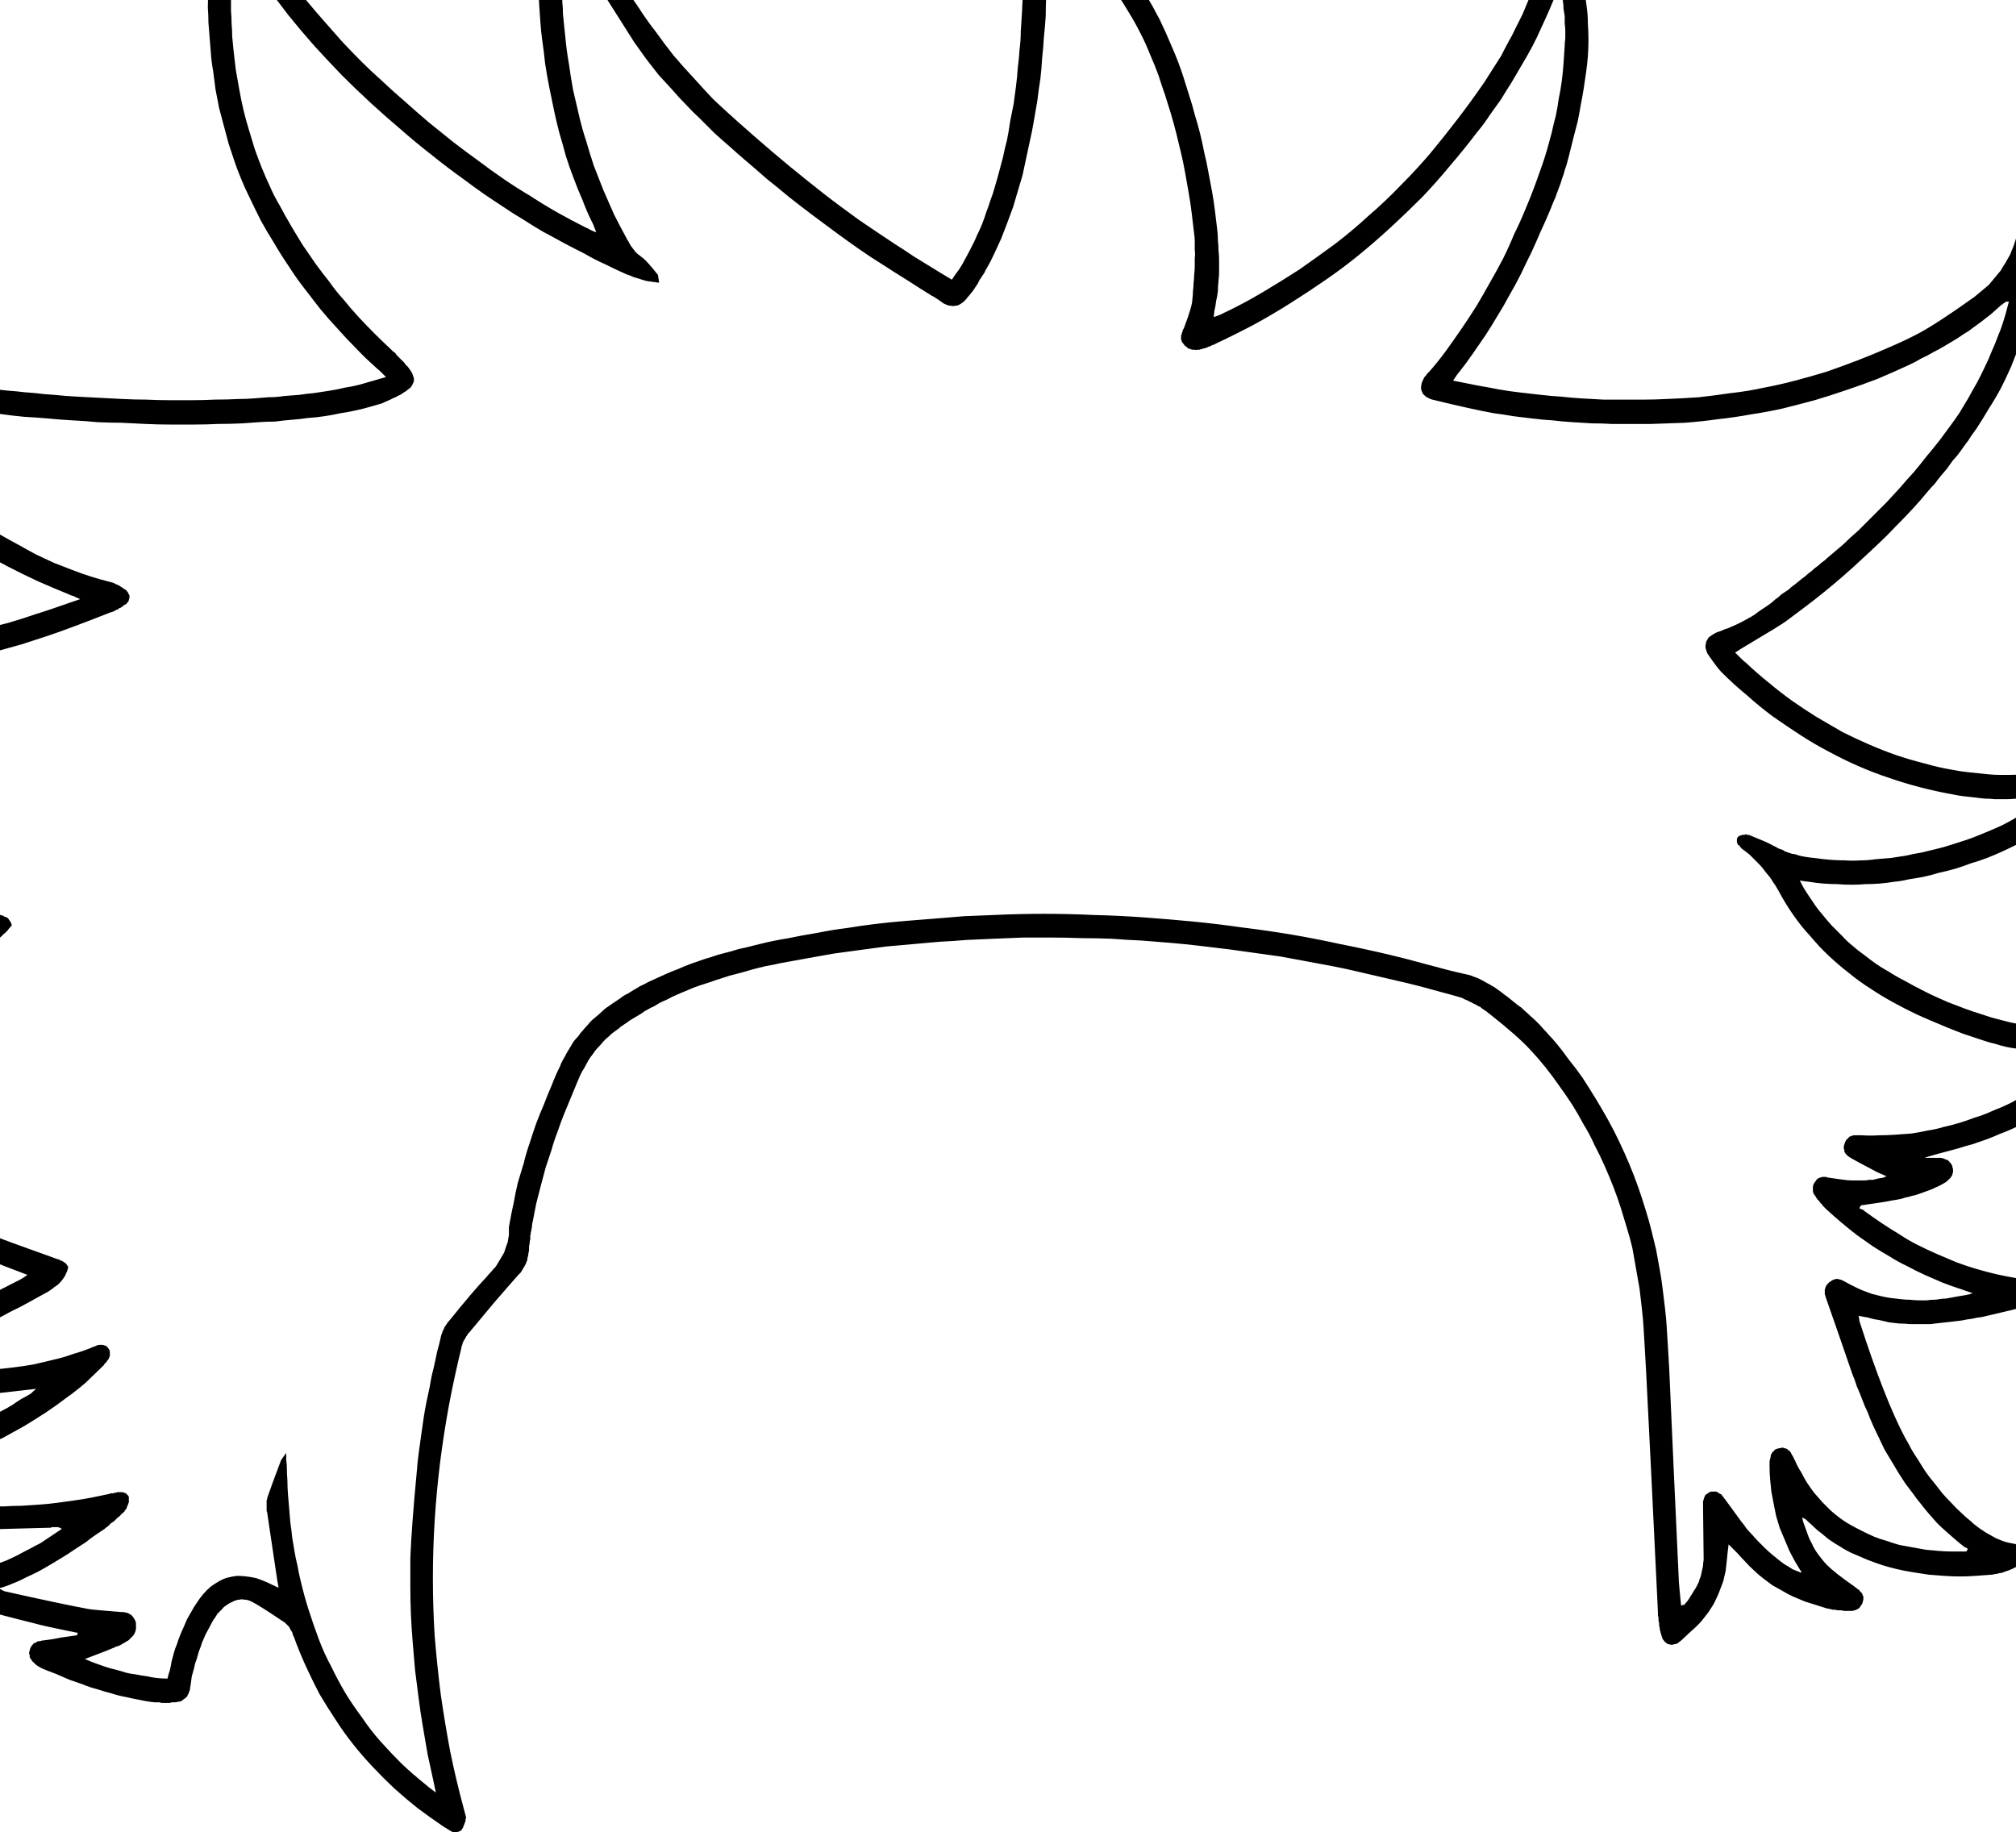 <?xml version="1.0" encoding="UTF-8" standalone="no"?>
<svg xmlns:xlink="http://www.w3.org/1999/xlink" height="154.3px" width="169.75px" xmlns="http://www.w3.org/2000/svg">
  <g transform="matrix(1.0, 0.0, 0.0, 1.0, 84.85, 77.15)">
    <path d="M-78.3 60.35 Q-81.3 59.75 -81.95 59.55 -84.4 58.95 -88.2 57.9 -88.65 57.75 -89.55 57.35 -89.65 57.3 -89.7 57.25 -89.75 57.2 -89.85 57.15 -89.9 57.1 -89.95 57.05 -90.0 57.0 -90.0 56.9 -90.05 56.85 -90.1 56.8 -90.1 56.7 -90.15 56.65 -90.15 56.55 -90.15 56.45 -90.15 56.4 -90.15 56.3 -90.15 56.2 -90.1 56.15 -90.1 56.05 -90.05 55.95 -90.05 55.9 -90.0 55.8 -89.95 55.75 -89.85 55.7 -89.8 55.65 -89.75 55.6 -89.65 55.55 -89.6 55.5 -89.5 55.45 -89.4 55.45 -89.35 55.4 -89.25 55.4 -88.9 55.35 -88.3 55.25 -87.65 55.2 -87.35 55.15 -86.85 55.05 -86.3 54.9 -85.8 54.75 -85.3 54.6 -84.8 54.45 -84.3 54.25 -83.85 54.05 -83.35 53.8 -82.9 53.55 -82.4 53.3 -81.95 53.05 -81.45 52.8 -81.0 52.5 -80.55 52.2 -80.1 51.9 -79.65 51.6 -79.7 51.55 -79.8 51.5 -79.85 51.5 -79.95 51.45 -80.0 51.45 -80.05 51.45 -80.15 51.45 -80.2 51.45 -80.25 51.45 -80.35 51.45 -80.4 51.45 -80.5 51.45 -80.55 51.5 -80.6 51.5 -80.7 51.5 -80.75 51.5 -81.1 51.5 -84.55 51.6 -86.85 51.7 -88.35 51.65 -88.9 51.65 -89.45 51.6 -90.0 51.6 -90.55 51.55 -91.1 51.5 -91.65 51.45 -92.2 51.35 -92.75 51.3 -93.3 51.2 -93.85 51.1 -94.4 51.0 -94.95 50.85 -95.5 50.75 -96.0 50.6 -96.55 50.45 -97.1 50.25 -97.4 50.15 -97.65 50.05 -97.95 49.95 -98.25 49.85 -98.5 49.75 -98.8 49.6 -99.05 49.5 -99.35 49.35 -99.6 49.2 -99.85 49.05 -100.1 48.9 -100.4 48.75 -100.65 48.6 -100.9 48.4 -101.15 48.25 -101.4 48.05 -101.45 48.0 -101.55 47.95 -101.6 47.85 -101.65 47.8 -101.7 47.75 -101.75 47.65 -101.8 47.6 -101.85 47.55 -101.85 47.45 -101.9 47.4 -101.9 47.3 -101.9 47.2 -101.9 47.15 -101.9 47.05 -101.9 46.95 -101.85 46.85 -101.85 46.75 -101.8 46.65 -101.75 46.6 -101.7 46.5 -101.65 46.45 -101.6 46.4 -101.55 46.3 -101.5 46.3 -101.45 46.25 -101.35 46.2 -101.25 46.15 -101.2 46.15 -101.1 46.1 -101.0 46.1 -100.85 46.1 -100.75 46.1 -100.0 46.1 -99.2 46.05 -98.4 46.0 -97.65 45.85 -96.9 45.75 -96.1 45.65 -95.35 45.5 -94.6 45.3 -93.85 45.15 -93.1 44.95 -92.35 44.75 -91.6 44.5 -90.9 44.25 -90.1 44.0 -89.4 43.8 -88.65 43.5 -88.25 43.35 -87.8 43.2 -87.4 43.0 -87.0 42.8 -86.6 42.65 -86.15 42.45 -85.8 42.25 -85.35 42.05 -85.0 41.8 -84.6 41.6 -84.2 41.4 -83.8 41.15 -83.45 40.9 -83.05 40.65 -82.65 40.45 -82.25 40.2 -82.0 39.95 -81.8 39.8 -85.15 40.2 -86.0 40.25 -86.8 40.3 -87.55 40.3 -88.3 40.35 -89.05 40.35 -89.85 40.35 -90.6 40.3 -91.35 40.25 -92.1 40.2 -92.85 40.15 -93.6 40.05 -94.4 39.95 -95.1 39.8 -95.9 39.65 -96.6 39.5 -97.4 39.35 -98.1 39.1 -98.25 39.05 -98.4 39.0 -98.5 39.0 -98.65 38.95 -98.8 38.9 -98.95 38.85 -99.05 38.8 -99.2 38.7 -99.35 38.65 -99.45 38.6 -99.6 38.55 -99.75 38.5 -99.85 38.4 -100.0 38.35 -100.1 38.3 -100.25 38.2 -100.35 38.15 -100.4 38.1 -100.5 38.05 -100.55 38.0 -100.6 37.9 -100.65 37.85 -100.7 37.75 -100.75 37.7 -100.75 37.6 -100.8 37.55 -100.8 37.45 -100.8 37.35 -100.8 37.3 -100.8 37.2 -100.8 37.1 -100.75 37.05 -100.7 36.95 -100.7 36.85 -100.65 36.8 -100.6 36.7 -100.55 36.65 -100.5 36.6 -100.45 36.5 -100.4 36.45 -100.3 36.4 -100.25 36.4 -100.15 36.35 -100.1 36.35 -100.0 36.3 -99.9 36.3 -99.85 36.3 -99.75 36.3 -99.0 36.35 -98.25 36.3 -97.5 36.25 -96.75 36.1 -96.05 36.0 -95.3 35.85 -94.6 35.65 -93.9 35.45 -93.2 35.25 -92.5 35.0 -91.8 34.75 -91.1 34.45 -90.45 34.2 -89.75 33.85 -89.15 33.6 -88.35 33.25 -88.15 33.15 -83.15 30.6 -83.05 30.55 -82.9 30.45 -82.65 30.3 -82.55 30.2 -82.95 30.05 -83.6 29.8 -85.2 29.2 -86.7 28.55 -88.3 27.9 -89.75 27.2 -91.3 26.45 -92.75 25.7 -94.25 24.95 -95.7 24.1 -97.15 23.25 -98.55 22.35 -99.95 21.45 -101.3 20.45 -102.7 19.5 -104.0 18.45 -105.35 17.35 -106.65 16.25 -107.05 15.9 -107.45 15.5 -107.8 15.15 -108.2 14.8 -108.55 14.4 -108.9 14.0 -109.25 13.6 -109.6 13.2 -109.95 12.8 -110.3 12.4 -110.65 12.0 -110.95 11.55 -111.3 11.15 -111.6 10.7 -111.95 10.3 -112.25 9.85 -112.35 9.75 -112.4 9.6 -112.5 9.45 -112.55 9.35 -112.65 9.2 -112.7 9.05 -112.8 8.9 -112.85 8.8 -112.9 8.65 -113.0 8.5 -113.05 8.35 -113.1 8.2 -113.2 8.1 -113.25 7.95 -113.3 7.8 -113.4 7.65 -113.45 7.5 -113.5 7.35 -113.55 7.2 -113.55 7.05 -113.55 6.95 -113.5 6.85 -113.5 6.75 -113.4 6.65 -113.35 6.55 -113.25 6.5 -113.2 6.45 -113.05 6.4 -112.95 6.4 -112.8 6.35 -112.65 6.35 -112.45 6.35 -111.9 6.4 -111.35 6.4 -110.8 6.45 -110.25 6.45 -109.7 6.45 -109.2 6.5 -108.65 6.5 -108.1 6.5 -107.55 6.5 -107.0 6.45 -106.45 6.45 -105.9 6.4 -105.35 6.4 -104.8 6.35 -104.25 6.3 -103.7 6.2 -102.9 6.1 -102.15 6.0 -101.35 5.85 -100.6 5.7 -99.8 5.55 -99.05 5.4 -98.3 5.2 -97.55 5.0 -96.8 4.8 -96.0 4.55 -95.25 4.3 -94.5 4.05 -93.8 3.75 -93.05 3.45 -92.3 3.15 -91.55 2.85 -90.95 2.6 -89.65 2.0 -88.35 1.45 -87.6 1.1 -87.85 1.0 -88.1 0.85 -88.45 0.7 -88.5 0.65 -89.25 0.3 -89.95 -0.05 -90.7 -0.4 -91.4 -0.75 -92.1 -1.15 -92.8 -1.5 -93.55 -1.9 -94.25 -2.25 -94.95 -2.65 -95.65 -3.05 -96.4 -3.45 -97.05 -3.85 -97.75 -4.25 -98.45 -4.65 -99.15 -5.1 -99.8 -5.55 -100.25 -5.8 -100.65 -6.1 -101.05 -6.4 -101.5 -6.7 -101.9 -7.0 -102.3 -7.3 -102.7 -7.6 -103.1 -7.9 -103.5 -8.25 -103.9 -8.55 -104.3 -8.9 -104.65 -9.25 -105.05 -9.6 -105.4 -9.95 -105.8 -10.3 -106.15 -10.65 -106.75 -11.25 -107.3 -11.9 -107.85 -12.5 -108.35 -13.15 -108.8 -13.85 -109.25 -14.55 -109.65 -15.25 -110.0 -15.95 -110.35 -16.7 -110.65 -17.45 -110.9 -18.25 -111.15 -19.05 -111.35 -19.85 -111.5 -20.7 -111.65 -21.5 -111.75 -22.4 -111.8 -23.45 -111.75 -24.0 -111.75 -24.2 -111.7 -24.35 -111.65 -24.5 -111.6 -24.6 -111.5 -24.75 -111.45 -24.85 -111.35 -24.95 -111.25 -25.0 -111.15 -25.05 -111.0 -25.1 -110.9 -25.1 -110.75 -25.1 -110.65 -25.1 -110.5 -25.05 -110.35 -25.0 -110.2 -24.9 -109.65 -24.6 -109.1 -24.3 -108.55 -24.05 -108.0 -23.85 -107.45 -23.6 -106.85 -23.45 -106.3 -23.25 -105.7 -23.1 -105.15 -23.0 -104.55 -22.9 -103.95 -22.8 -103.35 -22.7 -102.75 -22.65 -102.15 -22.6 -101.55 -22.55 -100.95 -22.5 -99.75 -22.45 -98.5 -22.45 -97.3 -22.5 -96.05 -22.55 -94.85 -22.65 -93.65 -22.8 -92.45 -22.9 -91.25 -23.1 -90.05 -23.3 -88.85 -23.55 -87.7 -23.8 -86.5 -24.1 -85.3 -24.4 -84.15 -24.7 -82.95 -25.05 -81.8 -25.45 -81.1 -25.65 -78.1 -26.7 -78.35 -26.8 -78.65 -26.95 -79.0 -27.05 -79.05 -27.1 -80.4 -27.65 -81.65 -28.2 -82.95 -28.8 -84.2 -29.45 -85.45 -30.1 -86.6 -30.85 -87.8 -31.55 -88.95 -32.4 -90.1 -33.2 -91.2 -34.05 -92.25 -34.95 -93.3 -35.95 -94.35 -36.9 -95.3 -37.95 -96.25 -39.05 -97.2 -40.2 -97.45 -40.55 -97.7 -40.85 -97.95 -41.2 -98.2 -41.55 -98.45 -41.9 -98.65 -42.25 -98.85 -42.6 -99.05 -43.0 -99.3 -43.35 -99.45 -43.75 -99.65 -44.1 -99.85 -44.5 -100.0 -44.9 -100.15 -45.25 -100.35 -45.65 -100.45 -46.1 -100.45 -46.15 -100.5 -46.2 -100.5 -46.25 -100.55 -46.35 -100.55 -46.4 -100.6 -46.45 -100.6 -46.5 -100.6 -46.55 -100.65 -46.65 -100.65 -46.7 -100.65 -46.75 -100.65 -46.8 -100.65 -46.85 -100.65 -46.95 -100.65 -47.0 -100.65 -47.05 -100.65 -47.2 -100.6 -47.35 -100.55 -47.5 -100.5 -47.6 -100.45 -47.75 -100.35 -47.85 -100.25 -47.9 -100.15 -48.0 -100.05 -48.05 -99.95 -48.1 -99.8 -48.1 -99.7 -48.1 -99.55 -48.1 -99.4 -48.05 -99.3 -48.05 -99.15 -47.95 -98.8 -47.75 -98.4 -47.55 -98.05 -47.35 -97.65 -47.2 -97.3 -47.05 -96.85 -46.9 -96.5 -46.75 -96.1 -46.65 -95.7 -46.5 -95.3 -46.4 -94.95 -46.3 -94.5 -46.2 -94.3 -46.15 -93.7 -46.0 -93.2 -45.85 -92.9 -45.75 -92.15 -45.55 -91.35 -45.4 -90.6 -45.2 -89.8 -45.05 -89.0 -44.9 -88.2 -44.8 -87.45 -44.65 -86.65 -44.55 -85.85 -44.45 -85.05 -44.35 -84.3 -44.25 -83.5 -44.2 -82.7 -44.1 -81.9 -44.05 -81.15 -43.95 -80.3 -43.9 -79.3 -43.8 -78.35 -43.75 -77.4 -43.7 -76.45 -43.65 -75.45 -43.6 -74.5 -43.55 -73.5 -43.5 -72.55 -43.5 -71.6 -43.45 -70.6 -43.45 -69.65 -43.45 -68.7 -43.45 -67.7 -43.45 -66.75 -43.5 -65.75 -43.5 -64.8 -43.55 -64.15 -43.55 -63.5 -43.6 -62.85 -43.65 -62.25 -43.7 -61.55 -43.7 -60.95 -43.8 -60.3 -43.85 -59.65 -43.9 -59.0 -44.0 -58.4 -44.05 -57.75 -44.15 -57.1 -44.25 -56.45 -44.35 -55.85 -44.5 -55.2 -44.6 -54.6 -44.75 -54.4 -44.8 -52.35 -45.4 -52.5 -45.55 -52.85 -45.9 -53.15 -46.15 -53.3 -46.3 -54.15 -47.05 -54.9 -47.85 -55.7 -48.65 -56.45 -49.5 -57.2 -50.3 -57.9 -51.15 -58.6 -52.05 -59.25 -52.9 -59.95 -53.8 -60.55 -54.75 -61.2 -55.7 -61.75 -56.65 -62.35 -57.6 -62.9 -58.6 -63.4 -59.6 -63.9 -60.65 -64.25 -61.35 -64.55 -62.1 -64.85 -62.8 -65.1 -63.55 -65.35 -64.3 -65.6 -65.05 -65.8 -65.8 -66.0 -66.55 -66.2 -67.3 -66.4 -68.05 -66.55 -68.8 -66.7 -69.6 -66.8 -70.35 -66.9 -71.15 -67.05 -71.95 -67.1 -72.75 -67.15 -73.4 -67.2 -74.0 -67.25 -74.65 -67.3 -75.25 -67.3 -75.85 -67.35 -76.5 -67.35 -77.1 -67.3 -77.75 -67.3 -78.35 -67.25 -78.95 -67.2 -79.6 -67.15 -80.2 -67.05 -80.85 -66.95 -81.45 -66.85 -82.05 -66.7 -82.7 -66.65 -82.85 -66.65 -82.95 -66.6 -83.1 -66.55 -83.2 -66.5 -83.35 -66.5 -83.5 -66.45 -83.6 -66.4 -83.75 -66.35 -83.85 -66.3 -84.0 -66.25 -84.1 -66.15 -84.25 -66.1 -84.35 -66.05 -84.5 -66.0 -84.6 -65.9 -84.7 -65.8 -84.85 -65.7 -84.95 -65.6 -85.05 -65.5 -85.1 -65.4 -85.2 -65.3 -85.2 -65.2 -85.25 -65.05 -85.25 -64.95 -85.25 -64.8 -85.2 -64.7 -85.15 -64.6 -85.05 -64.5 -85.0 -64.4 -84.9 -64.3 -84.75 -64.2 -84.6 -63.6 -83.6 -63.0 -82.65 -62.35 -81.65 -61.7 -80.7 -61.05 -79.75 -60.4 -78.85 -59.7 -77.95 -59.0 -77.05 -58.25 -76.15 -57.5 -75.3 -56.75 -74.45 -56.0 -73.6 -55.2 -72.75 -54.4 -71.95 -53.6 -71.15 -52.75 -70.4 -51.75 -69.45 -50.75 -68.6 -49.75 -67.7 -48.75 -66.85 -47.7 -66.0 -46.7 -65.2 -45.6 -64.35 -44.55 -63.6 -43.5 -62.8 -42.4 -62.05 -41.3 -61.3 -40.2 -60.65 -39.05 -59.9 -37.9 -59.25 -36.75 -58.6 -35.55 -58.0 -35.4 -57.95 -35.15 -57.8 -34.75 -57.6 -34.65 -57.6 -34.95 -58.4 -35.0 -58.45 -35.45 -59.35 -35.8 -60.3 -36.2 -61.2 -36.55 -62.15 -36.9 -63.05 -37.2 -64.0 -37.45 -64.95 -37.75 -65.95 -38.0 -66.9 -38.2 -67.85 -38.4 -68.85 -38.6 -69.8 -38.8 -70.8 -38.95 -71.8 -39.05 -72.8 -39.2 -73.8 -39.3 -74.55 -39.35 -75.3 -39.4 -76.05 -39.45 -76.75 -39.5 -77.5 -39.5 -78.25 -39.55 -79.0 -39.55 -79.75 -39.55 -80.5 -39.55 -81.25 -39.5 -82.0 -39.5 -82.7 -39.45 -83.45 -39.4 -84.2 -39.35 -84.95 -39.3 -85.7 -39.3 -85.8 -39.3 -85.9 -39.3 -86.0 -39.25 -86.1 -39.25 -86.15 -39.25 -86.25 -39.25 -86.35 -39.2 -86.45 -39.2 -86.55 -39.2 -86.65 -39.2 -86.75 -39.15 -86.85 -39.15 -86.9 -39.1 -87.0 -39.1 -87.1 -39.1 -87.2 -39.05 -87.3 -39.05 -87.4 -39.0 -87.45 -38.95 -87.55 -38.9 -87.6 -38.85 -87.7 -38.8 -87.75 -38.7 -87.8 -38.65 -87.85 -38.6 -87.9 -38.5 -87.9 -38.4 -87.95 -38.35 -87.95 -38.25 -88.0 -38.2 -88.0 -38.1 -88.0 -38.0 -88.0 -37.95 -88.0 -37.85 -87.95 -37.8 -87.95 -37.7 -87.9 -37.65 -87.9 -37.6 -87.85 -37.5 -87.8 -37.45 -87.75 -37.4 -87.7 -37.35 -87.65 -37.3 -87.55 -37.25 -87.5 -37.25 -87.45 -37.2 -87.35 -37.15 -87.25 -35.35 -83.5 -35.05 -82.95 -34.4 -81.8 -33.8 -80.75 -33.15 -79.65 -32.5 -78.6 -31.8 -77.55 -31.1 -76.55 -30.4 -75.45 -29.65 -74.5 -28.9 -73.45 -28.15 -72.5 -27.35 -71.55 -26.5 -70.65 -25.65 -69.7 -24.8 -68.8 -23.9 -67.95 -22.95 -67.1 -19.65 -64.15 -16.95 -62.0 -16.25 -61.45 -15.5 -60.85 -14.8 -60.3 -14.05 -59.75 -13.3 -59.2 -12.55 -58.65 -11.8 -58.15 -11.0 -57.6 -10.25 -57.1 -9.5 -56.6 -8.7 -56.1 -7.9 -55.55 -7.15 -55.1 -6.35 -54.6 -5.55 -54.1 -4.7 -53.6 -4.6 -53.75 -4.4 -54.05 -4.2 -54.3 -4.1 -54.45 -3.8 -54.9 -3.55 -55.4 -3.3 -55.85 -3.05 -56.35 -2.8 -56.8 -2.6 -57.3 -2.35 -57.8 -2.15 -58.3 -1.95 -58.8 -1.8 -59.3 -1.6 -59.8 -1.45 -60.3 -1.25 -60.8 -1.1 -61.35 -0.95 -61.85 -0.8 -62.4 -0.6 -63.15 -0.4 -63.9 -0.25 -64.65 -0.05 -65.4 0.1 -66.15 0.2 -66.9 0.35 -67.65 0.5 -68.4 0.6 -69.15 0.7 -69.9 0.8 -70.65 0.85 -71.45 0.95 -72.2 1.0 -73.0 1.1 -73.75 1.1 -74.5 1.35 -77.95 1.3 -80.45 1.3 -80.85 1.3 -81.2 1.25 -81.55 1.25 -81.9 1.25 -82.25 1.2 -82.6 1.15 -83.0 1.1 -83.35 1.05 -83.7 1.0 -84.05 0.9 -84.4 0.8 -84.75 0.7 -85.1 0.6 -85.4 0.5 -85.75 0.35 -86.1 0.3 -86.2 0.3 -86.25 0.25 -86.35 0.25 -86.45 0.25 -86.5 0.25 -86.6 0.25 -86.65 0.25 -86.75 0.25 -86.8 0.3 -86.9 0.3 -86.95 0.35 -87.05 0.4 -87.1 0.45 -87.15 0.5 -87.25 0.55 -87.3 0.6 -87.35 0.7 -87.4 0.75 -87.45 0.8 -87.5 0.9 -87.55 0.95 -87.55 1.05 -87.6 1.1 -87.6 1.2 -87.6 1.25 -87.6 1.35 -87.6 1.4 -87.6 1.5 -87.55 1.55 -87.55 1.65 -87.5 1.7 -87.45 1.75 -87.4 1.85 -87.4 1.9 -87.35 1.95 -87.3 2.05 -87.3 2.1 -87.25 2.15 -87.2 2.2 -87.2 2.3 -87.15 2.35 -87.1 2.4 -87.05 2.45 -87.05 2.55 -87.0 2.6 -86.95 2.65 -86.9 2.7 -86.85 3.8 -86.15 4.8 -85.3 5.85 -84.5 6.75 -83.65 7.7 -82.75 8.5 -81.8 9.35 -80.85 10.1 -79.85 10.85 -78.85 11.55 -77.75 12.2 -76.65 12.8 -75.5 13.35 -74.35 13.85 -73.15 14.4 -71.9 14.8 -70.65 15.05 -69.85 15.3 -69.05 15.55 -68.3 15.75 -67.5 16.0 -66.7 16.2 -65.9 16.4 -65.1 16.55 -64.3 16.75 -63.5 16.9 -62.65 17.05 -61.85 17.2 -61.05 17.35 -60.25 17.45 -59.4 17.55 -58.6 17.65 -57.75 17.7 -57.3 17.7 -56.9 17.75 -56.45 17.75 -56.05 17.8 -55.6 17.8 -55.2 17.8 -54.75 17.8 -54.35 17.8 -53.9 17.75 -53.5 17.7 -53.05 17.7 -52.65 17.65 -52.2 17.55 -51.8 17.5 -51.35 17.4 -50.95 17.4 -50.95 17.35 -50.45 17.95 -50.65 18.1 -50.75 19.8 -51.55 21.4 -52.5 23.0 -53.45 24.55 -54.45 26.05 -55.5 27.55 -56.6 29.0 -57.7 30.35 -58.95 31.75 -60.15 33.05 -61.5 34.35 -62.8 35.55 -64.2 36.75 -65.65 37.9 -67.15 39.05 -68.65 40.15 -70.25 40.5 -70.8 40.85 -71.35 41.2 -71.9 41.55 -72.45 41.85 -73.05 42.15 -73.6 42.5 -74.2 42.75 -74.75 43.05 -75.35 43.35 -75.95 43.6 -76.55 43.85 -77.15 44.1 -77.75 44.35 -78.4 44.55 -79.0 44.75 -79.65 45.0 -80.4 45.5 -82.85 45.5 -82.95 45.55 -83.1 45.6 -83.2 45.6 -83.3 45.65 -83.4 45.7 -83.45 45.75 -83.55 45.8 -83.6 45.85 -83.7 45.9 -83.75 45.95 -83.8 46.05 -83.85 46.1 -83.85 46.15 -83.9 46.25 -83.95 46.35 -83.95 46.45 -83.95 46.5 -83.95 46.6 -83.95 46.7 -83.95 46.75 -83.95 46.85 -83.9 46.9 -83.85 47.0 -83.8 47.05 -83.8 47.1 -83.7 47.2 -83.65 47.25 -83.55 47.3 -83.5 47.35 -83.4 47.4 -83.3 47.45 -83.2 47.5 -83.05 47.55 -82.95 47.6 -82.85 47.65 -82.7 47.7 -82.6 47.75 -82.45 47.8 -82.35 47.85 -82.2 47.85 -82.1 47.9 -81.95 47.95 -81.8 48.0 -81.7 48.0 -81.55 48.05 -81.45 48.05 -81.3 48.1 -81.2 48.4 -79.3 48.75 -76.6 48.85 -75.9 48.85 -75.2 48.9 -74.5 48.9 -73.8 48.9 -73.15 48.85 -72.4 48.8 -71.75 48.7 -71.05 48.6 -70.4 48.5 -69.7 48.4 -69.05 48.25 -68.3 48.15 -67.7 48.0 -66.95 47.85 -66.35 47.65 -65.6 47.55 -65.2 47.45 -64.8 47.35 -64.4 47.25 -64.0 47.15 -63.6 47.05 -63.25 46.9 -62.85 46.8 -62.45 46.65 -62.05 46.55 -61.7 46.4 -61.3 46.25 -60.9 46.15 -60.55 45.95 -60.15 45.8 -59.75 45.65 -59.4 45.25 -58.45 44.85 -57.6 44.45 -56.65 44.05 -55.8 43.6 -54.9 43.2 -54.05 42.75 -53.15 42.25 -52.3 41.8 -51.45 41.3 -50.65 40.8 -49.8 40.25 -48.95 39.7 -48.15 39.15 -47.35 38.6 -46.55 38.0 -45.8 37.9 -45.7 37.5 -45.1 37.95 -45.0 39.5 -44.7 40.65 -44.5 41.4 -44.35 42.25 -44.2 43.15 -44.1 44.0 -44.0 44.9 -43.9 45.75 -43.8 46.6 -43.75 47.5 -43.65 48.35 -43.6 49.25 -43.55 50.15 -43.5 51.0 -43.5 51.9 -43.5 52.75 -43.5 53.65 -43.5 54.5 -43.5 55.4 -43.55 56.8 -43.6 58.2 -43.7 59.55 -43.85 60.9 -44.05 62.3 -44.2 63.65 -44.5 65.0 -44.75 66.3 -45.1 67.65 -45.45 68.95 -45.85 70.25 -46.3 71.55 -46.8 72.85 -47.3 74.1 -47.85 75.4 -48.4 76.65 -49.05 78.25 -49.9 81.4 -52.15 81.7 -52.4 82.0 -52.65 82.3 -52.9 82.6 -53.15 82.85 -53.45 83.1 -53.75 83.35 -54.05 83.6 -54.35 83.8 -54.7 84.0 -55.0 84.2 -55.35 84.4 -55.7 84.55 -56.1 84.7 -56.45 84.85 -56.85 84.95 -57.25 84.95 -57.3 85.0 -57.3 85.0 -57.4 85.0 -57.4 85.0 -57.45 85.05 -57.5 85.05 -57.5 85.05 -57.55 85.05 -57.6 85.1 -57.6 85.1 -57.65 85.15 -57.7 85.15 -57.7 85.15 -57.75 85.2 -57.75 85.2 -57.8 85.2 -57.8 85.3 -57.85 85.35 -57.9 85.4 -57.95 85.5 -58.0 85.55 -58.0 85.6 -58.05 85.65 -58.1 85.7 -58.1 85.75 -58.15 85.8 -58.15 85.85 -58.2 85.95 -58.2 86.0 -58.25 86.05 -58.25 86.1 -58.25 86.2 -58.25 86.25 -58.25 86.35 -58.25 86.4 -58.2 86.45 -58.2 86.55 -58.15 86.6 -58.1 86.65 -58.05 86.7 -58.0 86.75 -57.95 86.8 -57.9 86.85 -57.85 86.85 -57.75 86.9 -57.7 86.9 -57.6 86.9 -57.55 86.9 -57.45 86.95 -57.35 86.95 -57.2 86.95 -57.1 87.0 -57.0 87.0 -56.9 87.0 -56.8 87.0 -56.7 87.05 -56.6 87.05 -56.45 87.05 -56.35 87.05 -56.25 87.05 -56.15 87.05 -56.05 87.05 -55.95 87.0 -55.85 86.9 -54.85 86.75 -53.85 86.55 -52.85 86.35 -51.9 86.1 -50.9 85.85 -49.95 85.55 -49.05 85.2 -48.1 84.85 -47.2 84.5 -46.3 84.1 -45.4 83.65 -44.5 83.2 -43.65 82.65 -42.8 82.15 -41.95 81.6 -41.1 81.35 -40.75 81.1 -40.4 80.9 -40.05 80.65 -39.75 80.4 -39.4 80.15 -39.05 79.9 -38.7 79.6 -38.4 79.35 -38.05 79.1 -37.7 78.85 -37.4 78.55 -37.05 78.3 -36.75 78.05 -36.4 77.75 -36.1 77.5 -35.8 76.85 -35.0 76.15 -34.25 75.45 -33.5 74.75 -32.8 74.05 -32.05 73.3 -31.35 72.55 -30.65 71.8 -29.95 71.05 -29.25 70.3 -28.6 69.55 -27.95 68.75 -27.3 67.95 -26.65 67.15 -26.05 66.35 -25.45 65.55 -24.85 65.25 -24.6 61.8 -22.55 61.65 -22.45 61.25 -22.2 61.4 -22.05 61.7 -21.75 62.0 -21.45 62.15 -21.35 63.1 -20.45 64.1 -19.65 65.05 -18.85 66.1 -18.1 67.1 -17.4 68.15 -16.75 69.25 -16.1 70.3 -15.5 71.4 -14.95 72.55 -14.45 73.7 -13.95 74.85 -13.55 76.05 -13.15 77.25 -12.85 78.45 -12.5 79.7 -12.3 80.2 -12.2 80.65 -12.15 81.1 -12.1 81.6 -12.05 82.05 -12.0 82.55 -11.95 83.0 -11.9 83.5 -11.9 83.95 -11.9 84.45 -11.9 84.9 -11.9 85.4 -11.95 85.85 -12.0 86.35 -12.05 86.8 -12.1 87.3 -12.2 87.5 -12.25 87.7 -12.25 87.9 -12.3 88.1 -12.35 88.3 -12.4 88.5 -12.45 88.7 -12.55 88.9 -12.6 89.05 -12.65 89.25 -12.75 89.45 -12.8 89.65 -12.9 89.8 -13.0 90.0 -13.1 90.2 -13.15 90.4 -13.25 90.45 -13.3 90.5 -13.3 90.5 -13.35 90.55 -13.35 90.6 -13.4 90.65 -13.4 90.7 -13.45 90.7 -13.45 90.75 -13.5 90.8 -13.5 90.85 -13.55 90.9 -13.55 90.95 -13.55 91.0 -13.6 91.05 -13.6 91.05 -13.6 91.15 -13.6 91.2 -13.65 91.3 -13.65 91.4 -13.65 91.45 -13.65 91.55 -13.65 91.6 -13.65 91.7 -13.6 91.75 -13.6 91.8 -13.55 91.9 -13.5 91.95 -13.45 92.0 -13.4 92.05 -13.35 92.1 -13.25 92.15 -13.2 92.2 -13.1 92.25 -13.05 92.25 -12.95 92.3 -12.9 92.3 -12.8 92.3 -12.75 92.35 -12.65 92.3 -12.55 92.3 -12.5 92.3 -12.4 92.3 -12.35 92.25 -12.25 92.2 -12.2 92.15 -12.1 92.15 -12.05 92.05 -12.0 91.8 -11.7 91.55 -11.35 91.3 -11.05 91.05 -10.75 90.75 -10.45 90.5 -10.15 90.2 -9.85 89.95 -9.6 89.65 -9.3 89.35 -9.05 89.05 -8.8 88.75 -8.55 88.45 -8.3 88.1 -8.05 87.8 -7.8 87.45 -7.55 86.85 -7.15 86.25 -6.75 85.65 -6.4 85.0 -6.05 84.4 -5.75 83.75 -5.45 83.1 -5.15 82.45 -4.9 81.8 -4.65 81.1 -4.45 80.45 -4.2 79.8 -4.0 79.1 -3.8 78.4 -3.65 77.75 -3.45 77.05 -3.3 76.45 -3.2 75.85 -3.1 75.25 -2.95 74.65 -2.9 74.05 -2.8 73.45 -2.75 72.85 -2.7 72.25 -2.7 71.65 -2.65 71.05 -2.65 70.45 -2.65 69.85 -2.7 69.25 -2.7 68.65 -2.75 68.05 -2.8 67.45 -2.9 67.35 -2.9 66.7 -3.0 66.95 -2.5 67.1 -2.25 67.45 -1.7 67.8 -1.2 68.15 -0.65 68.55 -0.2 68.95 0.3 69.35 0.75 69.8 1.2 70.25 1.65 70.65 2.1 71.15 2.5 71.6 2.9 72.1 3.25 72.6 3.65 73.1 4.0 73.6 4.35 74.15 4.65 74.85 5.1 75.55 5.45 76.25 5.85 76.95 6.2 77.7 6.6 78.4 6.9 79.15 7.25 79.85 7.5 80.6 7.8 81.35 8.05 82.1 8.3 82.9 8.55 83.65 8.75 84.45 8.95 85.2 9.1 86.0 9.25 86.35 9.3 86.7 9.35 87.05 9.4 87.4 9.4 87.75 9.45 88.1 9.45 88.45 9.4 88.8 9.35 89.15 9.35 89.5 9.25 89.85 9.2 90.2 9.1 90.55 9.0 90.9 8.85 91.2 8.75 91.55 8.55 91.65 8.5 91.7 8.5 91.8 8.45 91.85 8.45 91.95 8.45 92.0 8.45 92.1 8.45 92.15 8.45 92.25 8.45 92.3 8.5 92.35 8.5 92.45 8.55 92.5 8.6 92.55 8.65 92.65 8.7 92.7 8.75 92.75 8.8 92.8 8.9 92.85 8.95 92.9 9.05 92.95 9.1 92.95 9.2 92.95 9.25 92.95 9.35 93.0 9.45 92.95 9.55 92.95 9.6 92.95 9.7 92.9 9.8 92.9 9.95 92.85 10.05 92.8 10.15 92.6 10.55 92.4 10.9 92.2 11.3 92.0 11.65 91.8 12.0 91.55 12.35 91.35 12.7 91.1 13.0 90.85 13.35 90.55 13.65 90.3 13.95 90.0 14.25 89.7 14.55 89.4 14.8 89.1 15.1 88.75 15.35 88.25 15.75 87.75 16.1 87.25 16.45 86.75 16.75 86.25 17.05 85.7 17.35 85.15 17.65 84.6 17.9 84.05 18.15 83.5 18.35 82.95 18.6 82.4 18.8 81.8 19.0 81.25 19.2 80.65 19.35 80.05 19.55 77.75 20.15 77.2 20.35 77.55 20.35 78.35 20.35 78.5 20.35 78.6 20.35 78.7 20.4 78.8 20.4 78.9 20.45 79.0 20.5 79.1 20.5 79.15 20.55 79.25 20.6 79.3 20.7 79.35 20.75 79.4 20.8 79.45 20.9 79.5 20.95 79.55 21.05 79.55 21.15 79.6 21.25 79.6 21.35 79.6 21.45 79.6 21.5 79.6 21.6 79.55 21.7 79.55 21.8 79.5 21.85 79.45 21.95 79.4 22.0 79.35 22.1 79.25 22.15 79.2 22.25 79.1 22.3 79.0 22.4 78.9 22.45 78.65 22.6 78.35 22.75 78.1 22.85 77.8 23.0 77.55 23.1 77.25 23.2 77.0 23.3 76.7 23.4 76.45 23.5 76.15 23.55 75.85 23.65 75.55 23.7 75.3 23.8 75.0 23.85 74.7 23.9 74.4 23.95 74.0 24.05 71.85 24.35 71.8 24.45 71.7 24.6 71.75 24.6 71.8 24.65 71.8 24.65 71.85 24.65 71.9 24.7 71.95 24.7 72.0 24.7 72.05 24.75 72.1 24.75 72.1 24.8 72.85 25.35 73.6 25.85 74.35 26.35 75.1 26.8 75.85 27.3 76.65 27.7 77.45 28.1 78.25 28.45 79.05 28.8 79.9 29.15 80.7 29.45 81.55 29.7 82.4 29.95 83.25 30.15 84.15 30.35 85.05 30.5 85.05 30.5 86.1 30.55 86.2 30.55 86.3 30.55 86.4 30.6 86.5 30.6 86.6 30.65 86.7 30.7 86.8 30.75 86.85 30.8 86.95 30.9 87.0 30.95 87.1 31.05 87.15 31.15 87.2 31.2 87.2 31.3 87.25 31.4 87.25 31.5 87.25 31.6 87.25 31.7 87.25 31.8 87.25 31.9 87.2 32.0 87.15 32.05 87.15 32.15 87.05 32.2 87.0 32.3 86.95 32.35 86.85 32.4 86.75 32.5 86.65 32.55 86.55 32.6 86.45 32.65 86.3 32.65 85.9 32.8 85.45 32.9 85.05 33.05 84.6 33.15 84.2 33.25 83.75 33.35 83.35 33.45 82.9 33.55 82.5 33.65 82.05 33.75 81.6 33.8 81.2 33.9 80.75 33.95 80.3 34.05 79.9 34.1 79.45 34.15 79.0 34.2 78.55 34.25 78.1 34.3 77.7 34.35 77.25 34.35 76.8 34.35 76.35 34.35 75.95 34.35 75.5 34.3 75.05 34.3 74.65 34.25 74.2 34.2 73.75 34.1 73.35 34.0 72.9 33.95 72.45 33.8 71.85 33.7 71.65 33.65 71.65 33.7 71.7 33.95 71.7 34.1 71.75 34.2 73.85 40.7 75.55 43.9 75.85 44.4 76.1 44.9 76.4 45.4 76.7 45.85 77.0 46.35 77.3 46.8 77.65 47.3 78.0 47.7 78.35 48.15 78.7 48.6 79.05 49.0 79.45 49.4 79.85 49.85 80.25 50.2 80.65 50.6 81.1 50.95 81.3 51.15 81.5 51.3 81.7 51.45 81.9 51.6 82.15 51.75 82.35 51.9 82.6 52.05 82.8 52.15 83.05 52.3 83.25 52.4 83.5 52.5 83.75 52.6 84.0 52.7 84.25 52.75 84.5 52.8 84.75 52.85 84.85 52.85 84.9 52.9 85.0 52.9 85.05 52.95 85.15 52.95 85.2 53.0 85.25 53.05 85.3 53.1 85.35 53.15 85.4 53.2 85.45 53.3 85.5 53.35 85.5 53.45 85.55 53.5 85.55 53.6 85.6 53.7 85.6 53.8 85.6 53.9 85.6 53.95 85.6 54.05 85.6 54.15 85.55 54.2 85.55 54.3 85.5 54.35 85.45 54.45 85.4 54.5 85.35 54.55 85.3 54.6 85.25 54.65 85.2 54.7 85.1 54.75 85.05 54.75 84.9 54.8 84.8 54.85 84.65 54.95 84.5 55.0 84.35 55.05 84.25 55.1 84.1 55.15 83.95 55.2 83.8 55.25 83.7 55.3 83.55 55.3 83.4 55.35 83.25 55.4 83.1 55.4 83.0 55.45 82.85 55.45 82.15 55.5 81.5 55.55 80.85 55.6 80.2 55.6 79.5 55.6 78.85 55.55 78.2 55.5 77.55 55.45 76.9 55.35 76.25 55.25 75.6 55.15 74.95 55.0 74.3 54.85 73.65 54.65 73.05 54.45 72.4 54.2 72.05 54.05 71.7 53.9 71.35 53.75 71.0 53.6 70.7 53.45 70.35 53.25 70.05 53.05 69.7 52.85 69.4 52.65 69.1 52.45 68.8 52.2 68.5 51.95 68.2 51.75 67.9 51.45 67.65 51.2 67.35 50.95 67.35 50.9 67.3 50.9 67.3 50.85 67.25 50.85 67.25 50.85 67.2 50.8 67.2 50.8 67.15 50.75 67.15 50.75 67.1 50.75 67.05 50.7 67.05 50.7 67.0 50.7 66.95 50.65 66.95 50.65 66.9 50.65 66.95 50.95 67.05 51.2 67.15 51.5 67.25 51.75 67.35 52.05 67.45 52.3 67.55 52.55 67.7 52.8 67.8 53.05 67.95 53.3 68.1 53.55 68.25 53.75 68.45 54.0 68.6 54.2 68.8 54.45 69.0 54.65 69.65 55.3 71.3 56.45 71.4 56.55 71.5 56.6 71.6 56.7 71.7 56.75 71.75 56.8 71.8 56.9 71.9 56.95 71.95 57.05 71.95 57.1 72.0 57.2 72.05 57.25 72.05 57.35 72.05 57.45 72.05 57.5 72.05 57.6 72.0 57.7 72.0 57.8 71.95 57.9 71.9 57.95 71.85 58.05 71.8 58.1 71.75 58.2 71.7 58.25 71.65 58.3 71.55 58.35 71.45 58.4 71.4 58.45 71.3 58.45 71.2 58.5 71.05 58.5 70.95 58.5 70.85 58.5 70.75 58.5 70.6 58.5 70.5 58.5 70.4 58.5 70.25 58.45 70.15 58.45 70.05 58.45 69.9 58.45 69.8 58.45 69.7 58.4 69.55 58.4 69.45 58.4 69.35 58.35 69.25 58.35 69.1 58.3 69.0 58.3 68.5 58.15 68.05 58.0 67.55 57.85 67.1 57.7 66.6 57.5 66.15 57.3 65.7 57.1 65.3 56.85 64.85 56.6 64.4 56.35 64.0 56.05 63.6 55.75 63.2 55.45 62.85 55.1 62.45 54.75 62.1 54.35 61.85 54.1 61.45 53.65 60.9 53.1 60.7 52.9 60.6 53.7 60.55 54.25 60.5 54.7 60.45 55.15 60.35 55.6 60.25 56.0 60.1 56.4 59.95 56.8 59.8 57.2 59.6 57.6 59.45 57.95 59.2 58.3 59.0 58.65 58.7 59.0 58.45 59.35 58.15 59.65 57.85 59.95 57.5 60.25 56.9 60.8 56.7 61.0 56.55 61.1 56.45 61.2 56.3 61.3 56.15 61.3 56.05 61.35 55.9 61.35 55.8 61.35 55.65 61.3 55.55 61.3 55.45 61.2 55.35 61.15 55.25 61.0 55.15 60.9 55.1 60.75 55.05 60.6 55.0 60.4 54.95 60.3 54.95 60.2 54.9 60.1 54.9 59.95 54.9 59.85 54.85 59.75 54.85 59.65 54.85 59.5 54.8 59.4 54.8 59.3 54.8 59.2 54.8 59.05 54.75 58.95 54.75 58.85 54.75 58.75 54.75 58.6 54.1 45.0 53.75 38.25 53.7 37.35 53.65 36.5 53.6 35.6 53.55 34.8 53.5 33.9 53.4 33.05 53.3 32.2 53.2 31.35 53.05 30.45 52.9 29.65 52.75 28.8 52.6 27.95 52.4 27.1 52.15 26.3 51.9 25.45 51.65 24.65 51.35 23.7 51.0 22.8 50.65 21.9 50.25 21.0 49.85 20.1 49.4 19.25 49.0 18.35 48.5 17.55 48.05 16.7 47.55 15.9 47.0 15.05 46.45 14.3 45.9 13.5 45.3 12.75 44.7 12.0 44.05 11.3 42.95 10.1 40.6 8.25 40.45 8.15 40.35 8.05 40.2 7.95 40.05 7.85 39.9 7.75 39.8 7.65 39.65 7.6 39.5 7.5 39.35 7.4 39.2 7.35 39.05 7.25 38.9 7.2 38.75 7.1 38.6 7.05 38.45 7.0 38.3 6.9 38.05 6.8 35.8 6.2 34.75 5.9 33.7 5.65 32.6 5.4 31.55 5.15 30.5 4.9 29.4 4.65 28.35 4.4 27.3 4.2 26.2 4.0 25.15 3.8 24.05 3.6 23.0 3.4 21.9 3.25 20.85 3.1 19.75 2.95 18.7 2.8 17.45 2.65 16.2 2.5 14.95 2.35 13.75 2.25 12.45 2.15 11.25 2.05 10.0 2.0 8.75 1.9 7.5 1.85 6.25 1.85 5.0 1.8 3.75 1.8 2.5 1.8 1.3 1.8 0.0 1.85 -1.2 1.9 -2.35 1.95 -3.45 2.0 -4.6 2.1 -5.7 2.15 -6.85 2.25 -7.95 2.35 -9.1 2.45 -10.2 2.55 -11.35 2.7 -12.45 2.85 -13.55 3.0 -14.65 3.15 -15.8 3.35 -16.9 3.55 -18.0 3.75 -19.1 3.95 -19.75 4.1 -20.35 4.2 -21.0 4.35 -21.55 4.5 -22.2 4.7 -22.8 4.85 -23.45 5.0 -24.0 5.2 -24.65 5.4 -25.2 5.6 -25.85 5.8 -26.4 6.0 -27.0 6.25 -27.6 6.5 -28.2 6.75 -28.75 7.05 -29.0 7.15 -29.3 7.3 -29.55 7.45 -29.8 7.6 -30.05 7.7 -30.3 7.85 -30.6 8.0 -30.85 8.2 -31.1 8.35 -31.35 8.5 -31.6 8.65 -31.85 8.8 -32.1 9.0 -32.35 9.15 -32.6 9.3 -32.8 9.5 -33.1 9.7 -33.35 9.9 -33.6 10.15 -33.85 10.35 -34.1 10.6 -34.3 10.85 -34.55 11.1 -34.75 11.35 -34.95 11.65 -35.15 11.9 -35.35 12.2 -35.5 12.5 -35.65 12.8 -35.85 13.1 -36.0 13.4 -36.15 13.75 -36.45 14.5 -36.75 15.2 -37.05 15.95 -37.35 16.65 -37.65 17.4 -37.9 18.15 -38.2 18.9 -38.4 19.65 -38.65 20.4 -38.9 21.15 -39.1 21.9 -39.3 22.65 -39.5 23.45 -39.7 24.2 -39.85 25.0 -40.0 25.75 -40.05 25.9 -40.05 26.05 -40.05 26.2 -40.1 26.35 -40.1 26.5 -40.15 26.6 -40.15 26.75 -40.2 26.9 -40.2 27.05 -40.2 27.2 -40.25 27.35 -40.25 27.5 -40.25 27.65 -40.3 27.75 -40.3 27.9 -40.3 28.05 -40.3 28.2 -40.35 28.35 -40.35 28.5 -40.4 28.65 -40.45 28.8 -40.45 28.95 -40.5 29.1 -40.55 29.2 -40.6 29.35 -40.7 29.5 -40.75 29.6 -40.85 29.75 -40.9 29.85 -41.0 30.0 -41.1 30.1 -41.2 30.2 -42.0 31.1 -43.25 32.55 -44.75 34.35 -45.25 34.95 -45.3 35.05 -45.4 35.1 -45.45 35.2 -45.5 35.25 -45.55 35.35 -45.6 35.4 -45.65 35.5 -45.7 35.6 -45.75 35.65 -45.8 35.75 -45.85 35.85 -45.9 35.95 -45.9 36.05 -45.95 36.15 -46.0 36.25 -46.0 36.35 -46.6 38.8 -47.05 41.2 -47.5 43.65 -47.8 46.05 -48.1 48.5 -48.25 50.9 -48.4 53.35 -48.4 55.75 -48.4 58.2 -48.25 60.6 -48.05 63.05 -47.75 65.45 -47.4 67.9 -46.95 70.3 -46.45 72.75 -45.8 75.15 -45.6 75.9 -45.6 75.9 -45.6 75.95 -45.65 76.05 -45.65 76.1 -45.65 76.15 -45.65 76.25 -45.7 76.3 -45.7 76.35 -45.75 76.45 -45.75 76.5 -45.8 76.55 -45.8 76.6 -45.85 76.7 -45.85 76.75 -45.9 76.8 -45.95 76.85 -45.95 76.9 -46.0 76.95 -46.05 77.0 -46.1 77.05 -46.15 77.05 -46.2 77.1 -46.3 77.1 -46.35 77.15 -46.4 77.15 -46.45 77.15 -46.55 77.15 -46.6 77.15 -46.65 77.15 -46.75 77.1 -46.8 77.1 -46.85 77.05 -46.95 77.0 -47.0 77.0 -47.05 76.95 -47.05 76.95 -47.1 76.9 -47.15 76.9 -47.2 76.85 -47.25 76.85 -47.25 76.8 -47.3 76.8 -47.35 76.75 -47.4 76.75 -47.45 76.7 -47.5 76.7 -47.5 76.65 -47.55 76.65 -47.6 76.6 -48.7 75.85 -49.7 75.1 -50.7 74.3 -51.65 73.45 -52.6 72.55 -53.45 71.65 -54.35 70.7 -55.1 69.75 -55.9 68.75 -56.6 67.65 -57.3 66.6 -57.95 65.5 -58.55 64.35 -59.1 63.15 -59.65 61.95 -60.1 60.7 -60.15 60.6 -60.2 60.5 -60.2 60.4 -60.25 60.3 -60.3 60.2 -60.35 60.15 -60.4 60.05 -60.45 59.95 -60.5 59.85 -60.55 59.8 -60.65 59.7 -60.7 59.65 -60.75 59.6 -60.85 59.5 -60.9 59.45 -61.0 59.4 -63.0 58.05 -63.6 57.75 -63.8 57.65 -63.95 57.6 -64.15 57.55 -64.3 57.55 -64.5 57.5 -64.65 57.55 -64.8 57.55 -64.95 57.6 -65.15 57.65 -65.3 57.75 -65.45 57.8 -65.6 57.9 -65.75 58.0 -65.9 58.1 -66.05 58.2 -66.15 58.35 -66.2 58.4 -66.25 58.45 -66.3 58.5 -66.35 58.55 -66.4 58.6 -66.45 58.65 -66.5 58.7 -66.55 58.75 -66.6 58.8 -66.6 58.85 -66.65 58.9 -66.7 59.0 -66.75 59.05 -66.75 59.1 -66.8 59.15 -66.85 59.2 -67.05 59.55 -67.2 59.85 -67.4 60.2 -67.55 60.5 -67.7 60.85 -67.85 61.2 -67.95 61.55 -68.1 61.9 -68.2 62.25 -68.3 62.6 -68.45 62.95 -68.5 63.3 -68.6 63.65 -68.7 64.0 -68.75 64.4 -68.8 64.75 -68.85 64.95 -68.85 65.1 -68.9 65.25 -68.95 65.4 -69.0 65.5 -69.05 65.6 -69.1 65.75 -69.2 65.8 -69.3 65.9 -69.4 65.95 -69.5 66.05 -69.6 66.1 -69.75 66.15 -69.85 66.15 -70.0 66.2 -70.2 66.2 -70.3 66.2 -70.4 66.2 -70.5 66.25 -70.6 66.25 -70.7 66.25 -70.8 66.25 -70.9 66.25 -71.0 66.25 -71.1 66.25 -71.2 66.25 -71.3 66.25 -71.4 66.2 -71.5 66.2 -71.6 66.2 -71.7 66.2 -71.8 66.2 -72.4 66.15 -73.05 66.0 -73.65 65.9 -74.25 65.75 -74.85 65.65 -75.45 65.45 -76.05 65.3 -76.65 65.1 -77.25 64.95 -77.85 64.7 -78.4 64.5 -79.0 64.3 -79.55 64.05 -80.15 63.8 -80.7 63.6 -81.3 63.35 -81.5 63.25 -81.65 63.15 -81.75 63.1 -81.85 63.0 -81.95 62.95 -82.0 62.85 -82.1 62.8 -82.15 62.7 -82.2 62.65 -82.25 62.55 -82.3 62.5 -82.35 62.4 -82.35 62.3 -82.35 62.2 -82.4 62.15 -82.4 62.05 -82.4 61.95 -82.35 61.85 -82.35 61.75 -82.3 61.65 -82.25 61.55 -82.2 61.45 -82.15 61.4 -82.1 61.35 -82.05 61.25 -81.95 61.2 -81.9 61.2 -81.8 61.15 -81.75 61.1 -81.65 61.05 -81.55 61.05 -81.45 61.05 -81.4 61.0 -81.3 61.0 -81.0 60.95 -80.55 60.9 -79.95 60.8 -79.75 60.75 -79.35 60.7 -78.35 60.55 -78.35 60.45 -78.3 60.35 L-78.3 60.35 M-70.75 64.2 Q-70.65 63.8 -70.55 63.5 -70.45 63.1 -70.4 62.75 -70.3 62.4 -70.2 62.0 -70.1 61.65 -69.95 61.3 -69.85 60.95 -69.7 60.6 -69.55 60.2 -69.4 59.9 -69.25 59.55 -69.1 59.2 -68.9 58.85 -68.7 58.5 -68.55 58.2 -68.3 57.85 -68.05 57.45 -67.75 57.1 -67.45 56.75 -67.1 56.45 -66.75 56.2 -66.4 56.0 -66.05 55.8 -65.7 55.7 -65.3 55.6 -64.9 55.55 -64.5 55.55 -64.1 55.6 -63.65 55.65 -63.25 55.75 -62.8 55.9 -62.35 56.1 -62.15 56.2 -61.4 56.55 -61.4 56.45 -61.5 55.95 -62.3 50.6 -62.35 50.25 -62.35 50.15 -62.4 50.1 -62.4 50.0 -62.4 49.9 -62.4 49.8 -62.4 49.75 -62.4 49.65 -62.4 49.55 -62.4 49.45 -62.4 49.4 -62.4 49.3 -62.4 49.2 -62.35 49.1 -62.35 49.05 -62.35 48.95 -62.3 48.85 -62.05 48.1 -61.2 45.85 -61.2 45.8 -60.75 45.2 -60.75 45.45 -60.75 45.8 -60.7 46.15 -60.7 46.3 -60.7 46.9 -60.65 47.5 -60.65 48.1 -60.6 48.7 -60.55 49.3 -60.5 49.9 -60.45 50.5 -60.4 51.1 -60.3 51.7 -60.25 52.3 -60.15 52.9 -60.05 53.5 -59.95 54.1 -59.8 54.7 -59.7 55.3 -59.55 55.9 -59.25 57.2 -58.85 58.45 -58.45 59.7 -58.0 60.9 -57.55 62.1 -56.95 63.2 -56.4 64.35 -55.75 65.45 -55.1 66.5 -54.35 67.5 -53.65 68.55 -52.8 69.5 -51.95 70.45 -51.05 71.35 -50.1 72.25 -49.1 73.05 -48.95 73.2 -48.15 73.8 -48.3 73.05 -48.35 72.85 -48.6 71.7 -48.85 70.55 -49.05 69.35 -49.25 68.2 -49.45 67.05 -49.6 65.85 -49.75 64.7 -49.9 63.5 -50.0 62.35 -50.1 61.15 -50.2 59.95 -50.25 58.8 -50.3 57.6 -50.3 56.4 -50.3 55.25 -50.3 54.05 -50.2 51.45 -49.75 46.7 -49.7 46.0 -49.6 45.25 -49.5 44.55 -49.4 43.8 -49.3 43.1 -49.2 42.4 -49.1 41.7 -48.95 40.95 -48.8 40.25 -48.65 39.55 -48.55 38.85 -48.35 38.1 -48.2 37.45 -48.05 36.7 -47.85 36.0 -47.7 35.3 -47.65 35.2 -47.65 35.15 -47.6 35.05 -47.6 35.0 -47.55 34.9 -47.5 34.8 -47.45 34.75 -47.45 34.65 -47.4 34.6 -47.35 34.5 -47.3 34.45 -47.25 34.35 -47.2 34.3 -47.15 34.2 -47.1 34.15 -47.05 34.1 -45.0 31.55 -43.9 30.4 -43.7 30.15 -43.5 29.95 -43.3 29.7 -43.1 29.5 -42.95 29.25 -42.8 29.0 -42.65 28.75 -42.5 28.5 -42.35 28.25 -42.3 28.0 -42.2 27.7 -42.1 27.45 -42.05 27.15 -42.0 26.85 -42.0 26.5 -42.0 26.2 -42.0 26.2 -41.95 25.9 -41.8 25.05 -41.6 24.15 -41.45 23.3 -41.25 22.45 -41.0 21.65 -40.75 20.8 -40.55 19.95 -40.25 19.1 -40.0 18.3 -39.7 17.45 -39.4 16.65 -39.05 15.85 -38.75 15.05 -38.4 14.25 -38.1 13.45 -37.7 12.65 -37.6 12.35 -37.45 12.1 -37.3 11.85 -37.15 11.55 -37.0 11.3 -36.85 11.05 -36.7 10.8 -36.55 10.55 -36.35 10.3 -36.15 10.1 -36.0 9.85 -35.8 9.65 -35.6 9.4 -35.4 9.2 -35.2 8.95 -35.0 8.75 -34.7 8.5 -34.4 8.25 -34.15 8.0 -33.85 7.75 -33.55 7.55 -33.2 7.3 -32.9 7.1 -32.6 6.9 -32.3 6.65 -31.95 6.5 -31.65 6.3 -31.3 6.1 -31.0 5.9 -30.65 5.75 -30.3 5.55 -29.95 5.4 -29.4 5.15 -28.85 4.9 -28.3 4.65 -27.75 4.45 -27.2 4.2 -26.65 4.0 -26.1 3.8 -25.5 3.6 -24.95 3.45 -24.4 3.25 -23.8 3.1 -23.25 2.95 -22.65 2.75 -22.1 2.65 -21.5 2.5 -20.9 2.35 -19.7 2.05 -18.45 1.85 -17.25 1.6 -16.0 1.4 -14.8 1.15 -13.55 1.0 -12.35 0.8 -11.1 0.65 -9.85 0.5 -8.6 0.4 -7.4 0.3 -6.1 0.2 -4.9 0.1 -3.65 0.0 -2.4 -0.05 -1.15 -0.1 0.95 -0.2 3.05 -0.2 5.15 -0.2 7.25 -0.1 9.35 -0.05 11.45 0.1 13.5 0.25 15.6 0.45 17.65 0.65 19.75 0.95 21.8 1.2 23.9 1.55 25.95 1.9 28.0 2.35 30.05 2.75 32.15 3.25 33.05 3.45 35.25 4.05 37.25 4.6 38.4 4.85 38.6 4.9 38.85 4.95 39.05 5.0 39.25 5.1 39.45 5.15 39.65 5.25 39.85 5.35 40.05 5.45 40.2 5.55 40.4 5.65 40.6 5.75 40.75 5.85 40.95 5.95 41.15 6.1 41.3 6.2 41.5 6.35 41.8 6.6 42.1 6.8 42.4 7.05 42.65 7.25 42.95 7.5 43.25 7.7 43.5 7.95 43.8 8.2 44.05 8.45 44.35 8.7 44.6 8.95 44.85 9.2 45.1 9.5 45.35 9.75 45.6 10.05 45.85 10.3 46.55 11.1 47.15 11.95 47.8 12.75 48.4 13.6 48.95 14.45 49.5 15.35 50.05 16.25 50.55 17.15 51.05 18.05 51.5 19.0 51.95 19.95 52.35 20.9 52.75 21.85 53.1 22.85 53.45 23.85 53.75 24.85 54.0 25.65 54.2 26.45 54.4 27.25 54.6 28.1 54.75 28.9 54.9 29.75 55.05 30.55 55.15 31.4 55.25 32.2 55.35 33.05 55.45 33.85 55.5 34.75 55.55 35.55 55.6 36.4 55.65 37.2 55.7 38.1 56.05 46.1 56.5 55.75 56.5 56.1 56.7 58.05 56.75 58.05 56.85 58.0 56.9 58.0 56.95 58.0 57.25 57.65 57.25 57.65 57.4 57.45 57.5 57.25 57.65 57.05 57.75 56.85 57.9 56.65 58.0 56.45 58.1 56.25 58.2 56.05 58.25 55.8 58.35 55.6 58.4 55.35 58.45 55.15 58.5 54.9 58.55 54.7 58.55 54.45 58.6 54.2 58.6 53.35 58.55 49.8 58.55 49.65 58.55 49.55 58.55 49.4 58.55 49.3 58.55 49.2 58.6 49.15 58.6 49.05 58.65 48.95 58.7 48.9 58.7 48.8 58.75 48.75 58.8 48.7 58.9 48.65 58.95 48.6 59.0 48.55 59.1 48.5 59.2 48.45 59.25 48.45 59.35 48.45 59.45 48.45 59.5 48.45 59.6 48.45 59.7 48.45 59.75 48.5 59.85 48.55 59.9 48.6 60.0 48.65 60.1 48.7 60.15 48.8 60.25 48.9 60.3 49.0 60.4 49.1 61.65 50.8 61.75 50.95 62.0 51.25 62.2 51.55 62.45 51.85 62.7 52.1 62.95 52.4 63.2 52.65 63.5 52.95 63.75 53.2 64.0 53.45 64.3 53.7 64.6 53.95 64.85 54.15 65.15 54.4 65.45 54.6 65.8 54.8 66.1 55.0 66.1 55.0 66.85 55.3 66.8 55.25 66.8 55.2 66.8 55.2 66.8 55.15 66.8 55.1 66.75 55.1 66.75 55.1 66.3 54.35 66.05 53.9 65.8 53.4 65.6 52.95 65.4 52.45 65.2 52.0 65.0 51.5 64.85 51.0 64.7 50.5 64.6 50.0 64.5 49.5 64.4 49.0 64.3 48.45 64.25 47.95 64.2 47.45 64.15 46.9 64.15 46.35 64.15 46.15 64.15 46.0 64.15 45.8 64.2 45.7 64.25 45.55 64.25 45.4 64.3 45.3 64.35 45.2 64.4 45.1 64.5 45.05 64.55 44.95 64.65 44.9 64.7 44.85 64.8 44.85 64.9 44.8 65.0 44.8 65.1 44.8 65.2 44.75 65.3 44.75 65.4 44.8 65.5 44.8 65.55 44.85 65.65 44.85 65.7 44.95 65.8 45.0 65.85 45.05 65.95 45.15 66.0 45.3 66.05 45.4 66.15 45.55 66.2 45.7 66.3 45.85 66.5 46.35 66.8 46.8 67.05 47.3 67.3 47.7 67.6 48.15 67.9 48.55 68.25 48.95 68.6 49.35 68.95 49.7 69.3 50.05 69.7 50.4 70.1 50.7 70.5 51.0 70.95 51.25 71.4 51.5 71.9 51.75 72.4 52.0 72.95 52.25 73.45 52.45 74.0 52.6 74.55 52.8 75.1 52.95 75.65 53.05 76.2 53.15 76.75 53.25 77.3 53.35 77.85 53.4 78.4 53.45 79.0 53.5 79.55 53.5 80.1 53.5 80.7 53.5 80.7 53.5 80.75 53.45 80.8 53.35 80.85 53.3 80.8 53.25 80.75 53.2 80.65 53.15 80.6 53.15 80.2 52.85 79.8 52.5 79.4 52.15 79.0 51.8 78.6 51.45 78.25 51.1 77.9 50.7 77.55 50.3 77.2 49.9 76.9 49.5 76.55 49.1 76.25 48.65 75.95 48.25 75.6 47.8 75.35 47.4 75.05 46.95 74.75 46.45 74.45 45.95 74.15 45.45 73.85 44.95 73.6 44.45 73.35 43.9 73.1 43.4 72.85 42.85 72.6 42.3 72.4 41.75 72.15 41.25 71.95 40.7 71.75 40.15 71.5 39.6 71.35 39.1 71.1 38.5 69.85 34.85 68.9 32.15 68.85 32.05 68.85 31.95 68.8 31.9 68.8 31.8 68.8 31.7 68.8 31.65 68.8 31.55 68.8 31.45 68.8 31.4 68.85 31.3 68.85 31.25 68.9 31.15 68.95 31.1 69.0 31.0 69.05 30.95 69.15 30.85 69.2 30.8 69.3 30.75 69.35 30.7 69.45 30.65 69.5 30.6 69.6 30.6 69.65 30.55 69.75 30.55 69.8 30.55 69.9 30.55 70.0 30.55 70.05 30.6 70.15 30.6 70.25 30.65 70.35 30.7 70.45 30.75 70.8 30.95 71.2 31.15 71.6 31.35 71.95 31.5 72.35 31.65 72.75 31.8 73.15 31.9 73.55 32.0 73.95 32.1 74.35 32.15 74.75 32.2 75.2 32.25 75.6 32.3 76.0 32.3 76.4 32.35 76.85 32.35 77.1 32.35 77.4 32.35 77.65 32.3 77.9 32.3 78.2 32.3 78.45 32.25 78.7 32.2 79.0 32.2 79.25 32.15 79.55 32.1 79.8 32.05 80.1 32.0 80.4 31.95 80.7 31.9 81.0 31.85 81.25 31.75 80.65 31.55 80.25 31.4 79.45 31.15 78.7 30.85 77.9 30.5 77.2 30.2 76.45 29.85 75.7 29.45 74.95 29.1 74.25 28.65 73.55 28.25 72.85 27.8 72.2 27.35 71.5 26.85 70.85 26.35 70.2 25.8 69.55 25.25 68.95 24.7 68.9 24.65 68.8 24.55 68.75 24.5 68.65 24.4 68.6 24.35 68.55 24.25 68.45 24.2 68.4 24.1 68.35 24.05 68.3 23.95 68.2 23.9 68.15 23.8 68.1 23.75 68.05 23.65 68.0 23.55 67.95 23.5 67.9 23.45 67.85 23.35 67.85 23.3 67.8 23.2 67.8 23.15 67.8 23.05 67.8 23.0 67.8 22.9 67.8 22.85 67.8 22.75 67.8 22.7 67.85 22.6 67.85 22.55 67.9 22.5 67.95 22.4 68.0 22.35 68.05 22.3 68.1 22.2 68.15 22.15 68.2 22.1 68.25 22.1 68.3 22.05 68.4 22.0 68.45 22.0 68.5 22.0 68.6 21.95 68.65 21.95 68.7 21.95 68.8 21.95 68.85 21.95 68.95 21.95 69.0 22.0 69.0 22.0 70.05 22.15 70.7 22.25 71.1 22.25 71.3 22.25 71.45 22.25 71.65 22.25 71.8 22.25 72.0 22.25 72.15 22.25 72.35 22.25 72.5 22.2 72.7 22.2 72.85 22.2 73.05 22.15 73.25 22.1 73.45 22.05 73.6 22.05 73.8 22.0 74.0 21.9 73.4 21.65 73.2 21.55 71.1 20.45 70.9 20.3 70.8 20.25 70.75 20.2 70.7 20.15 70.65 20.1 70.6 20.05 70.55 20.0 70.5 19.9 70.45 19.85 70.45 19.75 70.45 19.7 70.4 19.6 70.4 19.55 70.4 19.45 70.4 19.35 70.45 19.25 70.45 19.2 70.5 19.1 70.5 19.05 70.55 18.95 70.6 18.85 70.65 18.8 70.7 18.75 70.75 18.7 70.8 18.65 70.85 18.6 70.9 18.55 71.0 18.55 71.05 18.5 71.15 18.5 71.2 18.45 71.3 18.45 71.4 18.45 71.6 18.45 71.95 18.45 72.65 18.5 73.35 18.45 74.05 18.45 74.75 18.4 75.4 18.35 76.1 18.3 76.8 18.2 77.45 18.05 78.15 17.95 78.8 17.75 79.5 17.6 80.15 17.4 80.8 17.2 81.45 16.95 82.15 16.75 82.8 16.45 83.25 16.25 83.65 16.1 84.1 15.9 84.5 15.7 84.95 15.45 85.35 15.25 85.75 15.0 86.15 14.75 86.55 14.5 86.95 14.25 87.35 13.95 87.7 13.65 88.05 13.35 88.4 13.0 88.75 12.7 89.1 12.3 89.2 12.2 89.9 11.35 89.7 11.35 87.85 11.35 86.65 11.4 85.9 11.3 85.45 11.25 84.95 11.15 84.5 11.1 84.05 11.0 83.6 10.9 83.15 10.75 82.7 10.65 82.25 10.5 81.8 10.35 81.35 10.2 80.9 10.05 80.45 9.9 80.05 9.75 79.55 9.55 79.15 9.4 78.7 9.2 77.6 8.75 76.6 8.3 75.55 7.8 74.55 7.25 73.55 6.7 72.65 6.1 71.7 5.5 70.85 4.8 69.95 4.1 69.15 3.35 68.3 2.55 67.6 1.7 66.8 0.85 66.15 -0.1 65.45 -1.1 64.9 -2.15 64.75 -2.4 64.6 -2.65 64.45 -2.85 64.3 -3.1 64.15 -3.35 63.95 -3.55 63.8 -3.75 63.6 -4.0 63.45 -4.2 63.25 -4.4 63.05 -4.6 62.85 -4.8 62.65 -5.0 62.45 -5.2 62.25 -5.35 62.0 -5.55 61.95 -5.55 61.95 -5.6 61.9 -5.6 61.85 -5.65 61.85 -5.65 61.8 -5.7 61.8 -5.75 61.75 -5.75 61.7 -5.8 61.7 -5.8 61.65 -5.85 61.65 -5.9 61.6 -5.9 61.6 -5.95 61.55 -6.0 61.5 -6.0 61.45 -6.05 61.45 -6.1 61.4 -6.2 61.4 -6.25 61.4 -6.3 61.4 -6.35 61.4 -6.45 61.4 -6.5 61.4 -6.55 61.45 -6.6 61.45 -6.65 61.5 -6.7 61.55 -6.7 61.6 -6.75 61.65 -6.8 61.75 -6.8 61.8 -6.8 61.8 -6.85 61.85 -6.85 61.9 -6.85 61.95 -6.85 62.0 -6.85 62.0 -6.85 62.05 -6.85 62.1 -6.9 62.15 -6.9 62.2 -6.85 62.25 -6.85 62.25 -6.85 62.3 -6.85 62.35 -6.85 62.4 -6.85 63.9 -6.25 64.35 -6.0 64.5 -5.9 64.65 -5.85 64.75 -5.8 64.9 -5.7 65.05 -5.65 65.2 -5.6 65.35 -5.55 65.45 -5.45 65.6 -5.4 65.75 -5.35 65.9 -5.3 66.05 -5.25 66.2 -5.25 66.35 -5.2 66.5 -5.15 66.65 -5.1 67.3 -4.95 67.95 -4.9 68.6 -4.8 69.25 -4.75 69.85 -4.7 70.5 -4.7 71.15 -4.65 71.8 -4.7 72.45 -4.7 73.1 -4.8 73.7 -4.85 74.35 -4.9 75.0 -5.0 75.65 -5.1 76.25 -5.25 76.9 -5.35 77.55 -5.5 78.15 -5.65 78.8 -5.8 79.4 -6.0 80.05 -6.2 80.65 -6.4 81.25 -6.6 81.85 -6.85 82.45 -7.1 83.05 -7.35 83.65 -7.6 84.2 -7.9 84.8 -8.25 85.35 -8.55 85.9 -8.9 86.45 -9.3 86.55 -9.4 86.85 -9.6 87.1 -9.8 87.25 -9.95 87.2 -9.95 87.15 -10.0 87.15 -10.0 87.1 -10.0 87.05 -10.0 87.05 -10.0 87.0 -10.0 86.95 -10.0 86.95 -10.05 86.9 -10.05 86.85 -10.05 86.85 -10.0 86.8 -10.0 86.8 -10.0 86.75 -10.0 86.7 -10.0 86.25 -9.95 85.8 -9.9 85.35 -9.9 84.95 -9.9 84.5 -9.85 84.05 -9.85 83.6 -9.85 83.15 -9.85 82.7 -9.9 82.25 -9.9 81.8 -9.95 81.4 -10.0 80.95 -10.05 80.5 -10.1 80.05 -10.15 79.6 -10.25 78.2 -10.5 76.85 -10.85 75.5 -11.2 74.2 -11.65 72.85 -12.1 71.6 -12.65 70.35 -13.2 69.15 -13.85 67.9 -14.5 66.75 -15.25 65.6 -16.0 64.45 -16.8 63.3 -17.65 62.25 -18.6 61.15 -19.5 60.1 -20.55 59.8 -20.85 59.1 -21.85 59.0 -22.0 58.9 -22.15 58.85 -22.3 58.8 -22.45 58.75 -22.6 58.75 -22.7 58.75 -22.85 58.8 -23.0 58.8 -23.15 58.9 -23.25 58.95 -23.4 59.05 -23.5 59.2 -23.6 59.35 -23.7 59.5 -23.8 59.7 -23.9 60.05 -24.0 60.35 -24.15 60.7 -24.25 61.0 -24.4 61.35 -24.55 61.65 -24.7 61.95 -24.85 62.3 -25.05 62.6 -25.2 62.9 -25.4 63.15 -25.6 63.45 -25.8 63.75 -26.0 64.05 -26.2 64.35 -26.4 64.6 -26.65 64.9 -26.85 65.15 -27.1 65.45 -27.3 65.75 -27.5 66.0 -27.75 66.3 -27.95 66.55 -28.15 66.85 -28.4 67.15 -28.6 67.4 -28.85 67.7 -29.05 67.95 -29.3 68.25 -29.5 68.5 -29.75 68.8 -29.95 69.05 -30.2 69.7 -30.75 70.35 -31.3 70.95 -31.9 71.6 -32.45 72.2 -33.05 72.8 -33.65 73.4 -34.25 74.0 -34.85 74.6 -35.5 75.15 -36.1 75.7 -36.75 76.3 -37.4 76.85 -38.05 77.35 -38.7 77.9 -39.35 78.45 -40.05 78.9 -40.65 79.3 -41.2 79.75 -41.8 80.15 -42.4 80.55 -43.05 80.9 -43.65 81.25 -44.3 81.6 -44.9 81.95 -45.55 82.25 -46.2 82.6 -46.9 82.85 -47.55 83.15 -48.2 83.4 -48.9 83.7 -49.6 83.9 -50.3 83.95 -50.4 84.3 -51.75 84.1 -51.75 84.1 -51.75 84.05 -51.75 84.0 -51.7 83.95 -51.7 83.95 -51.65 83.9 -51.65 83.85 -51.6 83.8 -51.6 83.8 -51.55 83.75 -51.5 83.7 -51.5 83.25 -51.1 82.8 -50.7 82.35 -50.35 81.9 -50.0 81.4 -49.65 80.95 -49.3 80.45 -49.0 79.95 -48.65 79.45 -48.35 78.95 -48.05 78.45 -47.75 77.95 -47.5 77.45 -47.2 76.9 -46.95 76.4 -46.65 75.85 -46.4 74.55 -45.8 73.25 -45.25 71.95 -44.75 70.6 -44.3 69.3 -43.85 67.95 -43.45 66.65 -43.1 65.25 -42.75 63.9 -42.45 62.55 -42.25 61.2 -42.0 59.8 -41.85 58.4 -41.65 57.0 -41.55 55.6 -41.5 54.2 -41.45 53.35 -41.45 52.55 -41.45 51.7 -41.45 50.85 -41.45 50.05 -41.5 49.2 -41.5 48.35 -41.55 47.55 -41.6 46.7 -41.65 45.9 -41.75 45.05 -41.8 44.25 -41.9 43.4 -42.0 42.6 -42.1 41.75 -42.25 40.95 -42.35 39.25 -42.65 35.75 -43.5 35.55 -43.55 35.4 -43.65 35.25 -43.7 35.15 -43.8 35.05 -43.9 34.95 -44.0 34.9 -44.1 34.85 -44.25 34.8 -44.35 34.8 -44.5 34.8 -44.65 34.85 -44.8 34.85 -44.95 34.95 -45.1 35.0 -45.25 35.1 -45.4 35.1 -45.45 35.15 -45.45 35.15 -45.5 35.2 -45.5 35.2 -45.55 35.25 -45.55 35.25 -45.6 35.25 -45.6 35.3 -45.65 35.3 -45.65 35.35 -45.7 35.35 -45.7 35.35 -45.75 35.4 -45.75 35.4 -45.8 35.45 -45.8 36.2 -46.65 36.9 -47.6 37.55 -48.5 38.2 -49.45 38.85 -50.4 39.45 -51.35 40.05 -52.35 40.6 -53.35 41.15 -54.3 41.7 -55.35 42.2 -56.35 42.65 -57.45 43.15 -58.45 43.6 -59.55 44.05 -60.6 44.45 -61.7 44.7 -62.4 44.95 -63.1 45.2 -63.8 45.4 -64.5 45.6 -65.2 45.8 -65.95 45.95 -66.65 46.15 -67.4 46.3 -68.1 46.4 -68.85 46.55 -69.55 46.65 -70.3 46.75 -71.05 46.8 -71.8 46.85 -72.55 46.9 -73.3 46.9 -73.6 46.95 -73.9 46.95 -74.2 46.95 -74.55 46.95 -74.85 46.9 -75.15 46.9 -75.45 46.9 -75.8 46.85 -76.1 46.8 -76.4 46.8 -76.75 46.75 -77.05 46.7 -77.35 46.65 -77.7 46.6 -78.05 46.55 -78.35 46.3 -78.0 46.25 -77.9 45.95 -77.1 45.6 -76.3 45.25 -75.5 44.9 -74.75 44.55 -73.95 44.15 -73.2 43.75 -72.45 43.3 -71.7 42.9 -71.0 42.45 -70.25 42.0 -69.55 41.55 -68.8 41.05 -68.1 40.55 -67.4 40.1 -66.7 39.55 -66.05 38.45 -64.6 37.25 -63.2 36.1 -61.8 34.85 -60.5 33.6 -59.25 32.3 -58.05 31.0 -56.85 29.6 -55.7 28.25 -54.6 26.8 -53.6 25.35 -52.6 23.85 -51.65 22.35 -50.7 20.8 -49.85 19.2 -49.0 17.6 -48.25 17.5 -48.2 17.4 -48.15 17.35 -48.1 17.25 -48.1 17.15 -48.05 17.05 -48.0 16.95 -47.95 16.9 -47.95 16.8 -47.9 16.7 -47.85 16.6 -47.85 16.5 -47.8 16.4 -47.8 16.35 -47.75 16.25 -47.75 16.15 -47.7 16.05 -47.7 15.95 -47.7 15.85 -47.65 15.75 -47.7 15.65 -47.7 15.55 -47.7 15.5 -47.7 15.4 -47.75 15.3 -47.8 15.2 -47.8 15.15 -47.85 15.05 -47.95 14.95 -48.0 14.9 -48.05 14.85 -48.15 14.75 -48.25 14.7 -48.35 14.65 -48.4 14.65 -48.5 14.6 -48.55 14.6 -48.65 14.6 -48.75 14.6 -48.8 14.6 -48.9 14.65 -48.95 14.65 -49.05 14.7 -49.15 14.7 -49.2 14.75 -49.3 14.75 -49.4 14.7 -49.25 14.85 -49.55 15.55 -51.4 15.55 -51.95 15.6 -52.35 15.6 -52.65 15.65 -53.0 15.65 -53.3 15.7 -53.7 15.7 -54.0 15.75 -54.4 15.75 -54.7 15.75 -55.05 15.75 -55.4 15.8 -55.75 15.75 -56.1 15.75 -56.45 15.75 -56.8 15.75 -57.15 15.7 -57.45 15.6 -58.3 15.5 -59.15 15.4 -60.0 15.25 -60.85 15.1 -61.7 14.95 -62.55 14.8 -63.4 14.6 -64.25 14.4 -65.05 14.2 -65.9 14.0 -66.7 13.75 -67.55 13.5 -68.35 13.25 -69.15 12.95 -70.0 12.7 -70.8 12.35 -71.75 11.95 -72.65 11.6 -73.55 11.15 -74.4 10.7 -75.3 10.2 -76.1 9.7 -76.95 9.15 -77.75 8.65 -78.5 8.05 -79.3 7.45 -80.05 6.8 -80.75 6.15 -81.45 5.45 -82.15 4.75 -82.8 4.0 -83.45 3.95 -83.5 3.9 -83.55 3.8 -83.65 3.8 -83.65 3.7 -83.7 3.7 -83.75 3.6 -83.8 3.55 -83.85 3.5 -83.9 3.45 -83.95 3.35 -83.95 3.3 -84.0 3.25 -84.05 3.15 -84.05 3.1 -84.1 3.05 -84.1 3.05 -83.65 3.2 -81.75 3.25 -80.3 3.25 -79.4 3.25 -78.5 3.25 -77.6 3.2 -76.7 3.2 -75.8 3.15 -74.95 3.05 -74.05 3.0 -73.15 2.9 -72.25 2.85 -71.35 2.75 -70.5 2.6 -69.6 2.5 -68.7 2.35 -67.8 2.2 -66.95 2.05 -66.05 1.85 -65.2 1.7 -64.5 1.55 -63.8 1.4 -63.1 1.25 -62.4 1.05 -61.7 0.85 -61.05 0.65 -60.35 0.45 -59.7 0.2 -59.0 -0.05 -58.35 -0.3 -57.7 -0.55 -57.05 -0.85 -56.4 -1.15 -55.75 -1.45 -55.1 -1.8 -54.5 -1.9 -54.35 -1.95 -54.2 -2.05 -54.05 -2.15 -53.9 -2.25 -53.75 -2.35 -53.6 -2.45 -53.45 -2.5 -53.3 -2.6 -53.15 -2.7 -53.0 -2.8 -52.85 -2.9 -52.7 -3.0 -52.55 -3.1 -52.45 -3.2 -52.3 -3.35 -52.15 -3.5 -51.95 -3.6 -51.85 -3.75 -51.7 -3.9 -51.6 -4.05 -51.5 -4.15 -51.45 -4.3 -51.4 -4.45 -51.4 -4.6 -51.35 -4.75 -51.4 -4.9 -51.4 -5.05 -51.45 -5.2 -51.5 -5.4 -51.6 -5.55 -51.7 -5.75 -51.85 -6.25 -52.2 -6.4 -52.25 -7.45 -52.9 -8.45 -53.55 -9.5 -54.2 -10.5 -54.85 -11.55 -55.5 -12.55 -56.2 -13.55 -56.9 -14.5 -57.6 -15.5 -58.35 -16.45 -59.05 -17.45 -59.8 -18.4 -60.55 -19.35 -61.35 -20.3 -62.1 -21.2 -62.9 -22.15 -63.7 -22.85 -64.3 -23.4 -64.8 -24.1 -65.4 -24.7 -65.95 -25.3 -66.55 -25.9 -67.15 -26.55 -67.75 -27.1 -68.35 -27.7 -68.95 -28.25 -69.6 -28.85 -70.25 -29.4 -70.85 -29.95 -71.55 -30.45 -72.2 -30.95 -72.9 -31.45 -73.6 -31.7 -74.0 -36.9 -82.2 -37.05 -82.45 -37.4 -82.95 -37.45 -82.9 -37.45 -82.8 -37.45 -82.75 -37.5 -82.65 -37.5 -82.6 -37.5 -82.55 -37.55 -82.45 -37.55 -82.4 -37.55 -82.35 -37.55 -82.25 -37.55 -82.2 -37.55 -82.15 -37.6 -82.1 -37.6 -82.0 -37.6 -81.95 -37.6 -81.9 -37.6 -81.4 -37.6 -80.9 -37.6 -80.4 -37.6 -79.95 -37.6 -79.45 -37.6 -78.95 -37.55 -78.45 -37.55 -77.95 -37.5 -77.45 -37.5 -76.95 -37.45 -76.5 -37.45 -76.0 -37.4 -75.5 -37.35 -75.0 -37.3 -74.5 -37.25 -74.05 -37.15 -72.9 -36.95 -71.8 -36.8 -70.7 -36.6 -69.6 -36.35 -68.5 -36.1 -67.45 -35.85 -66.35 -35.5 -65.3 -35.2 -64.25 -34.85 -63.2 -34.45 -62.15 -34.05 -61.15 -33.6 -60.1 -33.15 -59.1 -32.65 -58.1 -32.1 -57.1 -32.05 -56.95 -31.95 -56.85 -31.9 -56.75 -31.85 -56.65 -31.75 -56.5 -31.7 -56.4 -31.6 -56.3 -31.55 -56.2 -31.45 -56.1 -31.4 -56.0 -31.3 -55.9 -31.2 -55.8 -31.1 -55.7 -31.0 -55.65 -30.9 -55.55 -30.75 -55.45 -30.4 -55.2 -29.45 -54.0 -29.45 -54.0 -29.35 -53.35 -29.55 -53.35 -29.75 -53.4 -29.9 -53.4 -30.1 -53.45 -30.25 -53.45 -30.45 -53.5 -30.6 -53.55 -30.8 -53.6 -30.95 -53.65 -31.1 -53.7 -31.3 -53.75 -31.45 -53.8 -31.6 -53.85 -31.8 -53.95 -31.95 -54.0 -32.1 -54.05 -33.0 -54.45 -33.9 -54.9 -34.8 -55.3 -35.65 -55.8 -36.55 -56.25 -37.4 -56.7 -38.3 -57.2 -39.15 -57.65 -40.0 -58.15 -40.85 -58.7 -41.7 -59.2 -42.5 -59.75 -43.35 -60.3 -44.15 -60.85 -45.0 -61.45 -45.8 -62.05 -47.2 -63.05 -48.5 -64.1 -49.85 -65.15 -51.1 -66.25 -52.4 -67.35 -53.6 -68.45 -54.9 -69.65 -56.05 -70.8 -57.25 -72.05 -58.35 -73.25 -59.5 -74.55 -60.55 -75.85 -61.6 -77.2 -62.6 -78.6 -63.6 -80.0 -64.55 -81.45 -64.55 -81.45 -64.9 -81.8 -64.9 -81.75 -64.9 -81.7 -64.9 -81.65 -64.95 -81.65 -64.95 -81.6 -64.95 -81.55 -64.9 -81.65 -64.95 -81.5 -64.95 -81.5 -64.95 -81.45 -65.0 -81.45 -65.0 -81.4 -65.0 -81.4 -65.0 -81.35 -65.1 -80.85 -65.15 -80.35 -65.2 -79.8 -65.25 -79.3 -65.3 -78.8 -65.35 -78.25 -65.35 -77.75 -65.4 -77.25 -65.4 -76.7 -65.4 -76.2 -65.35 -75.7 -65.35 -75.15 -65.3 -74.65 -65.3 -74.1 -65.25 -73.6 -65.2 -73.05 -65.1 -72.15 -65.0 -71.3 -64.85 -70.45 -64.7 -69.6 -64.55 -68.75 -64.35 -67.9 -64.15 -67.05 -63.9 -66.25 -63.65 -65.4 -63.4 -64.6 -63.1 -63.75 -62.8 -63.0 -62.45 -62.15 -62.1 -61.4 -61.75 -60.6 -61.3 -59.85 -60.85 -59.0 -60.35 -58.15 -59.85 -57.3 -59.35 -56.5 -58.8 -55.7 -58.25 -54.9 -57.7 -54.15 -57.1 -53.4 -56.55 -52.6 -55.9 -51.9 -55.3 -51.15 -54.65 -50.45 -54.0 -49.75 -53.3 -49.05 -52.65 -48.4 -51.95 -47.75 -51.85 -47.65 -51.75 -47.55 -51.65 -47.5 -51.55 -47.4 -51.5 -47.3 -51.4 -47.2 -51.3 -47.1 -51.2 -47.0 -51.1 -46.9 -51.05 -46.85 -50.95 -46.75 -50.85 -46.65 -50.75 -46.55 -50.7 -46.45 -50.6 -46.35 -50.5 -46.25 -50.35 -46.05 -50.25 -45.9 -50.15 -45.75 -50.1 -45.6 -50.05 -45.45 -50.0 -45.3 -50.0 -45.2 -50.0 -45.05 -50.05 -44.95 -50.1 -44.8 -50.15 -44.7 -50.25 -44.55 -50.35 -44.45 -50.5 -44.35 -50.65 -44.2 -50.85 -44.1 -51.0 -44.0 -51.15 -43.9 -51.3 -43.85 -51.45 -43.75 -51.65 -43.65 -51.8 -43.6 -51.95 -43.5 -52.1 -43.45 -52.3 -43.35 -52.45 -43.3 -52.6 -43.2 -52.8 -43.15 -52.95 -43.1 -53.15 -43.05 -53.3 -43.0 -53.5 -42.95 -54.15 -42.75 -54.85 -42.6 -55.5 -42.45 -56.2 -42.35 -56.85 -42.2 -57.55 -42.1 -58.2 -42.0 -58.95 -41.95 -59.6 -41.85 -60.3 -41.8 -60.95 -41.75 -61.7 -41.65 -62.35 -41.65 -63.05 -41.6 -63.7 -41.55 -64.45 -41.5 -65.45 -41.45 -66.5 -41.45 -67.5 -41.4 -68.5 -41.4 -69.5 -41.4 -70.55 -41.4 -71.55 -41.4 -72.6 -41.45 -73.6 -41.5 -74.6 -41.55 -75.6 -41.55 -76.65 -41.6 -77.65 -41.7 -78.7 -41.75 -79.65 -41.8 -80.7 -41.9 -81.8 -42.0 -82.8 -42.05 -83.85 -42.15 -84.9 -42.3 -85.95 -42.4 -86.95 -42.55 -88.0 -42.7 -89.05 -42.9 -90.1 -43.05 -91.1 -43.25 -92.15 -43.5 -93.15 -43.75 -94.15 -44.0 -95.15 -44.25 -96.2 -44.55 -97.2 -44.9 -97.3 -44.9 -97.5 -44.95 -97.8 -44.95 -98.0 -45.0 -96.35 -42.45 -96.3 -42.3 -95.85 -41.65 -95.35 -41.1 -94.85 -40.45 -94.35 -39.9 -93.85 -39.3 -93.35 -38.75 -92.8 -38.2 -92.25 -37.7 -91.7 -37.15 -91.15 -36.65 -90.6 -36.15 -90.0 -35.65 -89.4 -35.15 -88.8 -34.7 -88.2 -34.25 -87.55 -33.85 -86.85 -33.35 -86.15 -32.95 -85.4 -32.45 -84.7 -32.05 -84.0 -31.65 -83.25 -31.25 -82.55 -30.85 -81.8 -30.45 -81.05 -30.1 -80.3 -29.75 -79.55 -29.45 -78.75 -29.15 -78.0 -28.85 -77.2 -28.6 -76.4 -28.35 -75.6 -28.15 -75.5 -28.15 -75.45 -28.1 -75.35 -28.1 -75.25 -28.05 -75.15 -28.0 -75.1 -27.95 -75.0 -27.95 -74.95 -27.9 -74.85 -27.85 -74.75 -27.8 -74.7 -27.75 -74.6 -27.7 -74.55 -27.65 -74.45 -27.6 -74.4 -27.55 -74.3 -27.5 -74.2 -27.45 -74.15 -27.35 -74.05 -27.25 -74.05 -27.2 -74.0 -27.1 -73.95 -27.0 -73.95 -26.9 -73.95 -26.85 -73.95 -26.75 -74.0 -26.65 -74.0 -26.55 -74.05 -26.5 -74.15 -26.4 -74.2 -26.3 -74.3 -26.25 -74.4 -26.2 -74.45 -26.15 -74.5 -26.1 -74.6 -26.05 -74.65 -26.0 -74.7 -25.95 -74.8 -25.95 -74.85 -25.9 -74.9 -25.85 -75.0 -25.8 -75.05 -25.8 -75.15 -25.75 -75.2 -25.7 -75.3 -25.65 -75.35 -25.65 -75.4 -25.6 -75.5 -25.6 -79.05 -24.2 -80.85 -23.6 -81.95 -23.25 -83.0 -22.9 -84.1 -22.6 -85.15 -22.3 -86.25 -22.05 -87.35 -21.8 -88.45 -21.55 -89.55 -21.35 -90.65 -21.15 -91.75 -21.0 -92.85 -20.8 -93.95 -20.7 -95.05 -20.6 -96.2 -20.55 -97.3 -20.45 -98.45 -20.45 -99.2 -20.45 -99.85 -20.45 -100.6 -20.45 -101.25 -20.5 -102.0 -20.55 -102.65 -20.6 -103.35 -20.65 -104.05 -20.75 -104.75 -20.85 -105.45 -21.0 -106.15 -21.15 -106.8 -21.35 -107.5 -21.5 -108.15 -21.75 -108.85 -21.95 -109.5 -22.25 -109.5 -22.25 -109.55 -22.25 -109.65 -22.2 -109.65 -22.2 -109.7 -22.0 -109.7 -22.0 -109.7 -21.65 -109.65 -21.5 -109.55 -20.95 -109.45 -20.45 -109.35 -19.9 -109.2 -19.4 -109.05 -18.9 -108.9 -18.4 -108.7 -17.9 -108.5 -17.45 -108.3 -16.95 -108.1 -16.5 -107.85 -16.05 -107.6 -15.6 -107.3 -15.15 -107.0 -14.7 -106.7 -14.3 -106.35 -13.85 -106.05 -13.5 -105.75 -13.15 -105.4 -12.75 -105.1 -12.4 -104.8 -12.1 -104.45 -11.75 -104.1 -11.4 -103.75 -11.1 -103.4 -10.75 -103.05 -10.45 -102.7 -10.15 -102.35 -9.85 -102.0 -9.55 -101.6 -9.25 -101.25 -9.0 -100.85 -8.7 -99.9 -8.05 -98.95 -7.4 -98.0 -6.8 -97.05 -6.2 -96.1 -5.6 -95.1 -5.0 -94.15 -4.45 -93.15 -3.9 -92.15 -3.35 -91.15 -2.85 -90.15 -2.35 -89.15 -1.9 -88.1 -1.4 -87.05 -1.0 -86.0 -0.55 -84.95 -0.15 -84.8 -0.1 -84.8 -0.1 -84.7 -0.05 -84.6 -0.05 -84.55 0.0 -84.45 0.05 -84.35 0.05 -84.3 0.1 -84.2 0.15 -84.15 0.2 -84.1 0.3 -84.05 0.35 -84.0 0.45 -83.95 0.5 -83.9 0.6 -83.85 0.75 -83.95 0.9 -84.1 1.05 -84.2 1.2 -84.3 1.3 -84.45 1.45 -84.6 1.55 -84.7 1.7 -84.85 1.8 -85.0 1.95 -85.1 2.05 -85.25 2.15 -85.4 2.25 -85.55 2.35 -85.75 2.45 -85.9 2.55 -86.05 2.6 -86.35 2.75 -88.8 3.85 -90.1 4.45 -91.35 5.0 -92.65 5.5 -93.95 5.95 -95.3 6.45 -96.6 6.8 -97.9 7.2 -99.25 7.5 -100.6 7.8 -101.9 8.05 -103.3 8.25 -104.65 8.35 -106.0 8.5 -107.4 8.55 -108.8 8.55 -110.2 8.5 -110.25 8.5 -110.7 8.6 -110.6 8.75 -110.45 8.95 -110.3 9.2 -110.25 9.25 -109.95 9.65 -109.65 10.05 -109.3 10.5 -109.0 10.85 -108.65 11.25 -108.3 11.65 -108.0 12.05 -107.65 12.4 -107.3 12.8 -106.95 13.15 -106.6 13.5 -106.2 13.9 -105.85 14.25 -105.45 14.6 -105.1 14.95 -104.7 15.25 -103.7 16.1 -102.7 16.95 -101.65 17.75 -100.6 18.5 -99.55 19.3 -98.5 20.0 -97.4 20.7 -96.3 21.4 -95.2 22.05 -94.05 22.7 -92.95 23.3 -91.8 23.95 -90.65 24.5 -89.45 25.1 -88.35 25.65 -87.1 26.2 -85.75 26.8 -83.7 27.55 -79.8 28.95 -80.25 28.8 -80.2 28.8 -80.1 28.85 -79.95 28.9 -79.9 28.9 -79.8 28.95 -79.75 29.0 -79.65 29.0 -79.6 29.05 -79.5 29.1 -79.45 29.15 -79.35 29.2 -79.3 29.25 -79.25 29.3 -79.2 29.4 -79.15 29.45 -79.1 29.55 -79.15 29.75 -79.2 29.9 -79.3 30.1 -79.35 30.25 -79.45 30.4 -79.55 30.55 -79.65 30.7 -79.75 30.8 -79.9 30.95 -80.0 31.05 -80.15 31.15 -80.3 31.25 -80.4 31.35 -80.55 31.45 -80.7 31.55 -80.85 31.65 -81.7 32.1 -82.4 32.5 -83.2 32.95 -83.95 33.3 -84.75 33.75 -85.5 34.1 -86.35 34.55 -87.1 34.9 -87.9 35.3 -88.7 35.6 -89.5 36.0 -90.3 36.3 -91.15 36.65 -91.95 36.95 -92.8 37.25 -93.6 37.5 -93.7 37.55 -94.25 37.75 -94.05 37.8 -93.8 37.85 -93.6 37.9 -93.35 37.95 -93.15 37.95 -92.95 38.0 -92.7 38.05 -92.5 38.05 -92.3 38.1 -92.05 38.1 -91.85 38.15 -91.65 38.15 -91.45 38.2 -91.2 38.2 -91.0 38.2 -90.8 38.25 -89.9 38.3 -89.05 38.3 -88.1 38.3 -87.25 38.3 -86.35 38.25 -85.5 38.2 -84.6 38.1 -83.75 38.0 -82.9 37.9 -82.05 37.75 -81.15 37.55 -80.35 37.35 -79.45 37.15 -78.65 36.85 -77.75 36.6 -76.95 36.25 -76.9 36.25 -76.7 36.15 -76.6 36.1 -76.5 36.1 -76.4 36.1 -76.25 36.1 -76.15 36.1 -76.05 36.15 -75.95 36.15 -75.9 36.2 -75.8 36.3 -75.75 36.35 -75.7 36.45 -75.65 36.5 -75.6 36.6 -75.6 36.7 -75.6 36.8 -75.6 36.95 -75.6 37.05 -75.65 37.15 -75.65 37.2 -75.7 37.25 -75.7 37.3 -75.75 37.35 -75.75 37.35 -75.8 37.4 -75.85 37.45 -75.85 37.5 -75.9 37.55 -75.9 37.55 -75.95 37.6 -76.0 37.65 -76.0 37.7 -76.05 37.7 -76.1 37.75 -76.1 37.8 -77.4 39.05 -77.6 39.25 -78.4 39.95 -79.25 40.55 -80.1 41.2 -81.0 41.8 -81.85 42.35 -82.75 42.9 -83.65 43.4 -84.55 43.9 -85.5 44.35 -86.45 44.8 -87.4 45.2 -88.35 45.55 -89.35 45.95 -90.35 46.25 -91.35 46.55 -92.35 46.8 -93.0 46.95 -97.4 48.0 -97.15 48.1 -96.75 48.25 -96.35 48.35 -96.2 48.45 -95.65 48.6 -95.15 48.75 -94.6 48.85 -94.05 49.0 -93.5 49.1 -92.95 49.2 -92.45 49.25 -91.9 49.35 -91.35 49.4 -90.8 49.45 -90.25 49.5 -89.7 49.55 -89.2 49.6 -88.6 49.6 -88.1 49.65 -87.5 49.65 -86.75 49.7 -86.0 49.7 -85.25 49.7 -84.5 49.7 -83.75 49.65 -83.05 49.65 -82.3 49.6 -81.55 49.55 -80.8 49.5 -80.05 49.4 -79.3 49.3 -78.6 49.2 -77.85 49.1 -77.1 48.95 -76.35 48.8 -75.65 48.65 -75.6 48.65 -75.55 48.6 -75.5 48.6 -75.45 48.6 -75.4 48.6 -75.3 48.6 -75.25 48.55 -75.2 48.55 -75.15 48.55 -75.1 48.55 -75.05 48.55 -75.0 48.5 -74.95 48.5 -74.9 48.5 -74.85 48.5 -74.8 48.5 -74.7 48.5 -74.6 48.5 -74.5 48.5 -74.4 48.55 -74.35 48.55 -74.25 48.6 -74.2 48.65 -74.15 48.7 -74.1 48.75 -74.05 48.8 -74.0 48.85 -74.0 48.95 -74.0 49.05 -74.0 49.15 -74.0 49.2 -74.0 49.35 -74.0 49.4 -74.05 49.45 -74.05 49.55 -74.1 49.6 -74.1 49.65 -74.15 49.7 -74.15 49.8 -74.2 49.85 -74.2 49.9 -74.25 49.95 -74.3 50.0 -74.35 50.05 -74.35 50.15 -74.4 50.15 -74.45 50.2 -74.5 50.25 -74.65 50.35 -74.75 50.5 -74.9 50.6 -75.0 50.7 -75.15 50.85 -75.25 50.95 -75.4 51.05 -75.55 51.15 -75.65 51.3 -75.8 51.4 -75.95 51.5 -76.05 51.6 -76.2 51.7 -76.35 51.8 -76.5 51.9 -76.65 52.0 -77.25 52.4 -77.6 52.7 -78.15 53.05 -78.6 53.35 -79.1 53.7 -79.6 54.0 -80.1 54.3 -80.6 54.6 -81.1 54.9 -81.65 55.2 -82.15 55.45 -82.7 55.7 -83.25 56.0 -83.8 56.2 -84.35 56.45 -84.95 56.6 -84.5 56.85 -84.45 56.85 -79.55 57.95 -77.35 58.35 -77.1 58.4 -74.6 58.6 -74.5 58.6 -74.4 58.6 -74.3 58.65 -74.2 58.65 -74.15 58.65 -74.05 58.7 -73.95 58.75 -73.9 58.8 -73.8 58.8 -73.75 58.9 -73.7 58.95 -73.65 59.0 -73.6 59.1 -73.55 59.15 -73.5 59.25 -73.45 59.35 -73.4 59.45 -73.4 59.6 -73.4 59.7 -73.4 59.8 -73.4 59.95 -73.4 60.05 -73.45 60.15 -73.45 60.25 -73.5 60.35 -73.55 60.45 -73.6 60.55 -73.7 60.65 -73.75 60.7 -73.85 60.8 -73.9 60.85 -74.0 60.95 -74.05 61.0 -74.15 61.05 -74.2 61.05 -74.25 61.1 -74.3 61.15 -74.4 61.2 -74.45 61.2 -74.5 61.25 -74.6 61.3 -74.65 61.35 -74.7 61.35 -74.75 61.4 -74.85 61.45 -74.9 61.45 -74.95 61.5 -75.05 61.5 -75.55 61.75 -77.7 62.55 -77.25 62.75 -76.85 62.9 -76.4 63.05 -76.0 63.2 -75.55 63.35 -75.1 63.45 -74.7 63.55 -74.25 63.7 -73.85 63.8 -73.4 63.85 -72.95 63.95 -72.5 64.0 -72.1 64.1 -71.65 64.15 -71.2 64.2 -70.75 64.2 L-70.75 64.2" fill="#000000" fill-rule="evenodd" stroke="none"/>
  </g>
</svg>
